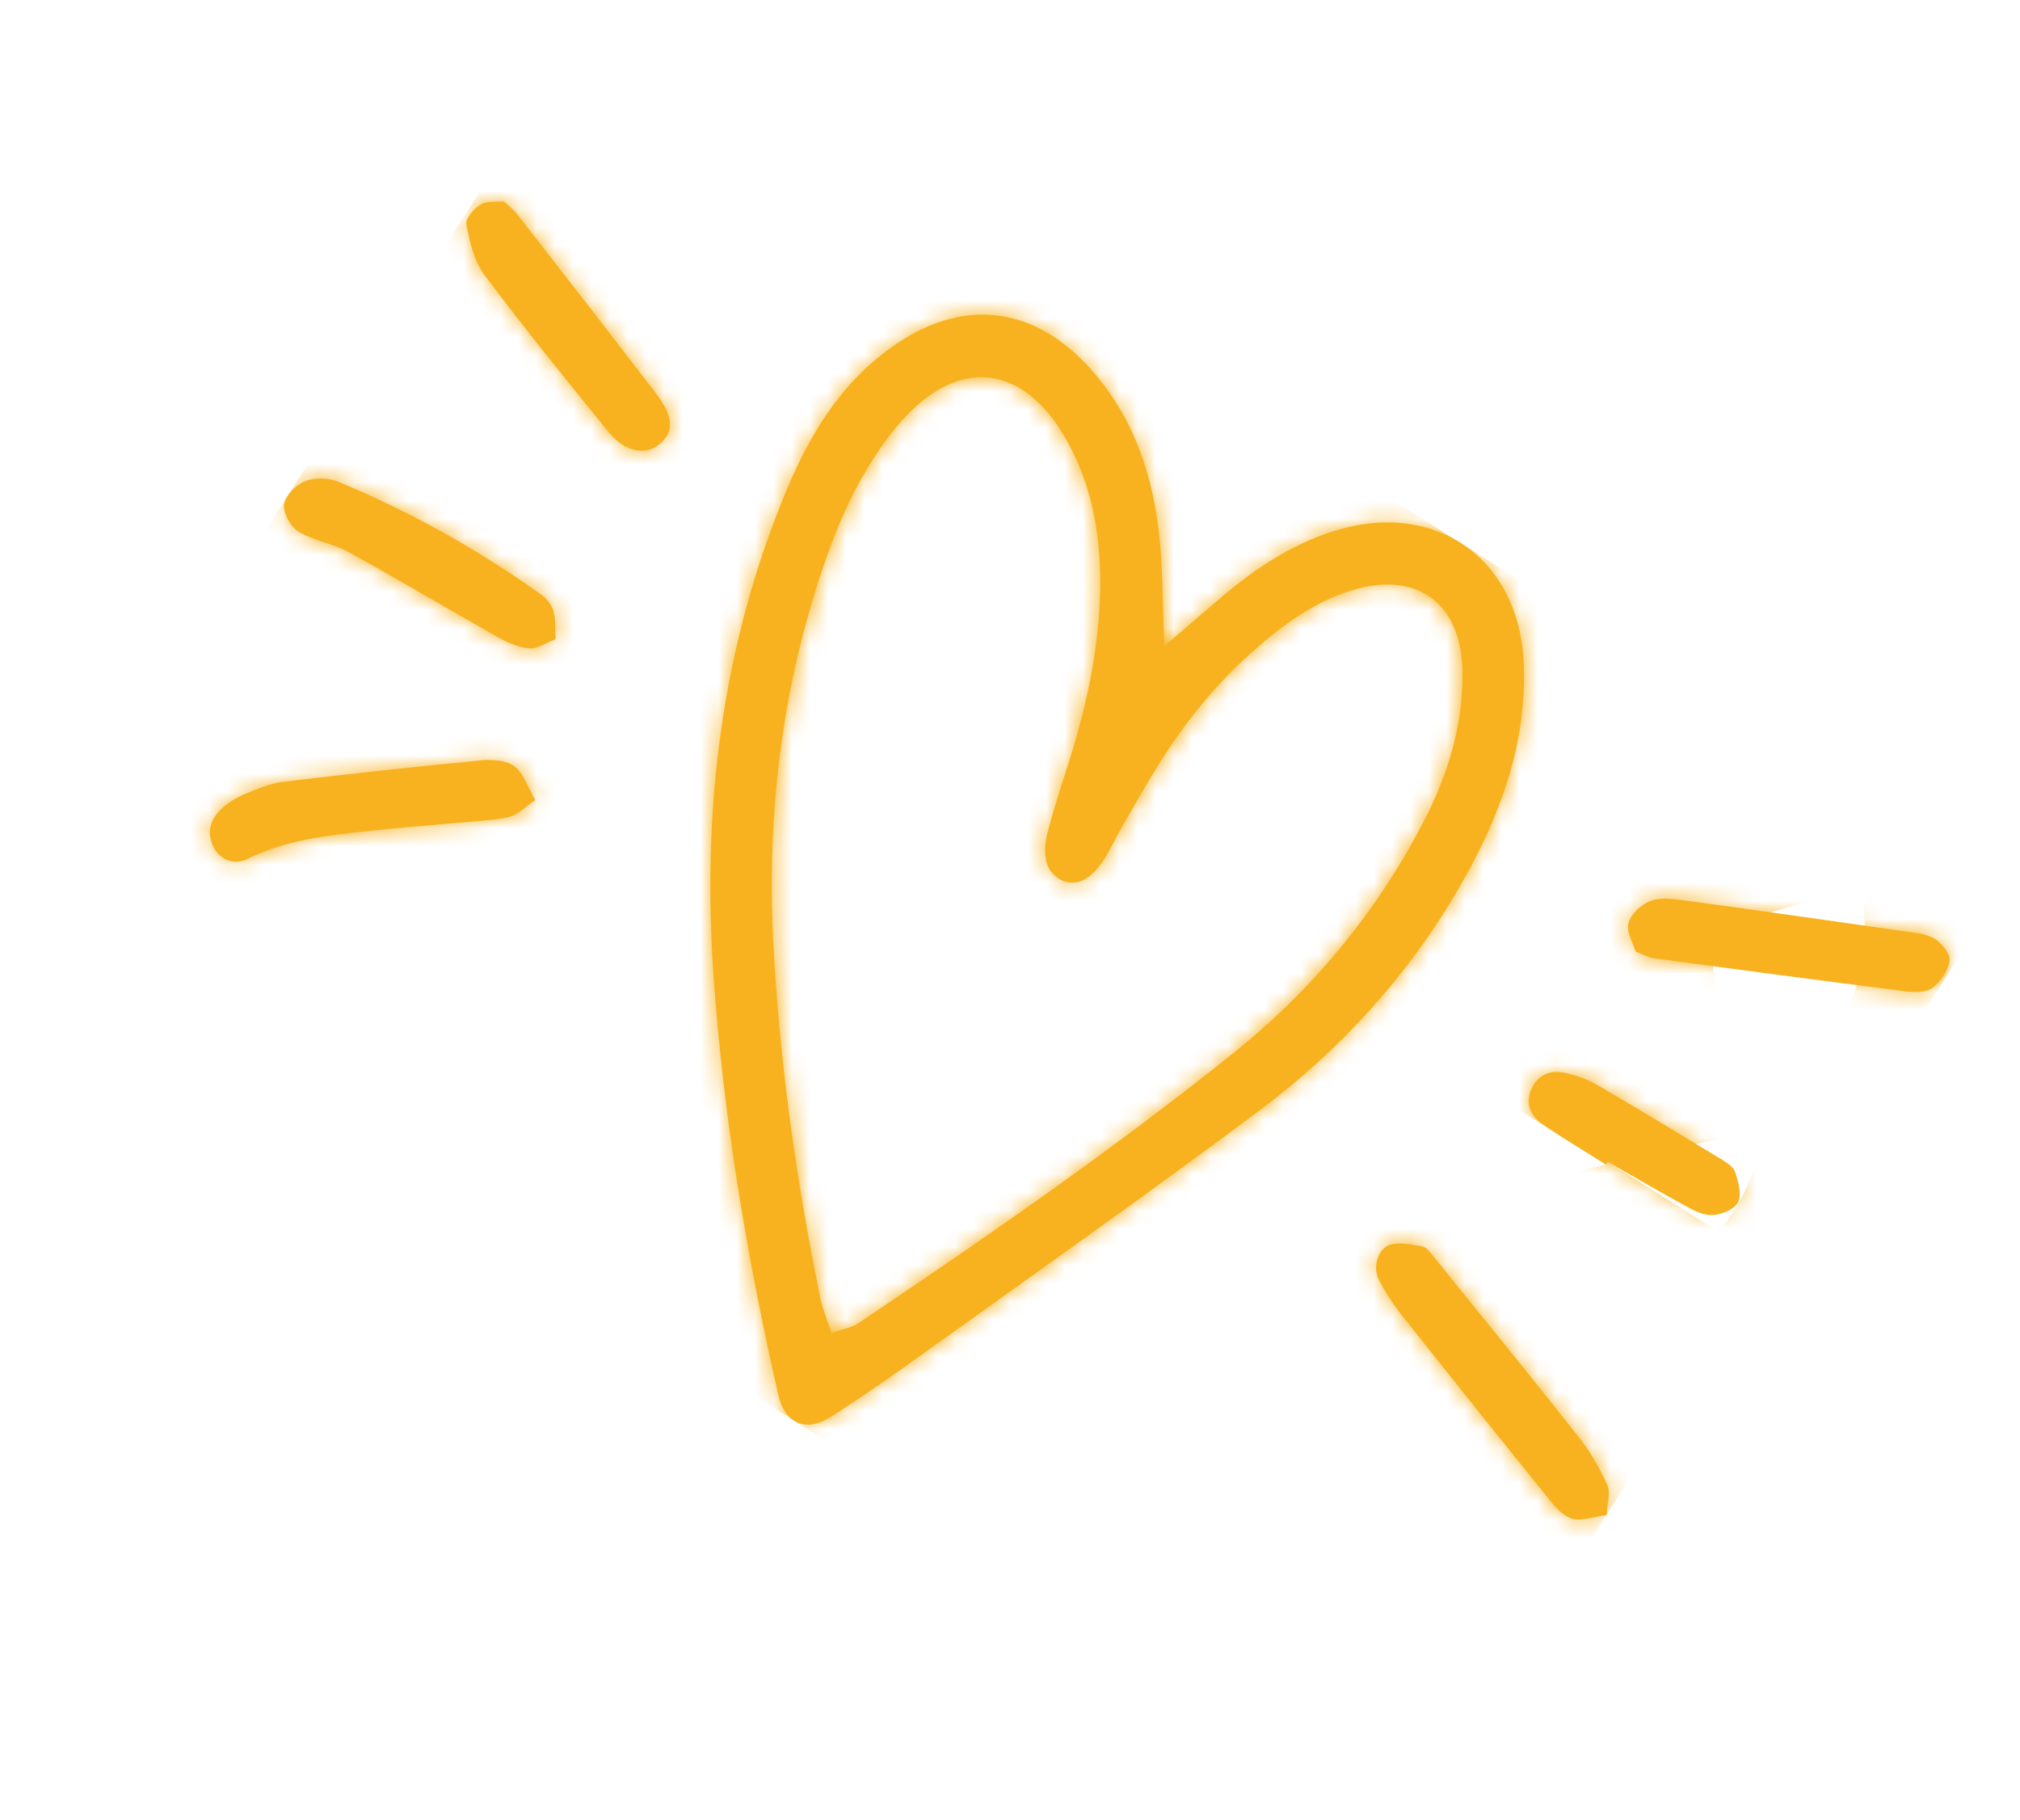 <svg width="111" height="100" viewBox="0 0 111 100" fill="none" xmlns="http://www.w3.org/2000/svg">
<g clip-path="url(#clip0_528_191)">
<mask id="path-1-inside-1_528_191" fill="white">
<path d="M63.97 35.508C65.259 34.401 66.171 33.609 67.092 32.828C68.928 31.268 70.911 29.945 73.226 29.198C78.818 27.395 83.534 30.652 83.737 36.541C83.893 40.959 82.383 44.959 80.218 48.705C77.416 53.555 73.696 57.65 69.227 60.995C63.287 65.44 57.221 69.71 51.195 74.036C49.356 75.354 47.509 76.668 45.594 77.875C44.258 78.719 43.115 78.168 42.767 76.639C41.029 69.001 39.736 61.296 39.201 53.485C38.58 44.433 39.652 35.63 43.103 27.211C44.257 24.396 45.722 21.778 48.097 19.771C52.477 16.066 57.078 16.505 60.585 21.058C62.83 23.974 63.644 27.392 63.826 30.986C63.895 32.338 63.918 33.688 63.973 35.504L63.97 35.508ZM45.694 73.231C46.288 73.02 46.802 72.945 47.187 72.683C54.194 67.975 61.128 63.169 67.726 57.894C72.118 54.382 75.625 50.148 78.216 45.165C79.569 42.562 80.418 39.788 80.359 36.831C80.281 33.063 77.78 31.326 74.212 32.453C72.12 33.117 70.4 34.399 68.796 35.829C66.714 37.685 64.986 39.846 63.531 42.221C62.874 43.296 62.251 44.386 61.624 45.481C61.311 46.028 61.047 46.6 60.718 47.138C59.996 48.326 59.111 48.752 58.306 48.345C57.512 47.945 57.219 47.042 57.579 45.673C57.964 44.214 58.453 42.783 58.897 41.34C59.785 38.437 60.389 35.483 60.453 32.433C60.506 29.748 60.115 27.14 58.893 24.709C56.442 19.833 52.505 19.386 49.123 23.626C47.46 25.709 46.307 28.089 45.425 30.601C43.008 37.465 42.118 44.553 42.496 51.813C42.836 58.379 43.763 64.879 45.082 71.329C45.207 71.929 45.455 72.505 45.696 73.237L45.694 73.231Z"/>
</mask>
<path d="M63.97 35.508C65.259 34.401 66.171 33.609 67.092 32.828C68.928 31.268 70.911 29.945 73.226 29.198C78.818 27.395 83.534 30.652 83.737 36.541C83.893 40.959 82.383 44.959 80.218 48.705C77.416 53.555 73.696 57.65 69.227 60.995C63.287 65.44 57.221 69.71 51.195 74.036C49.356 75.354 47.509 76.668 45.594 77.875C44.258 78.719 43.115 78.168 42.767 76.639C41.029 69.001 39.736 61.296 39.201 53.485C38.58 44.433 39.652 35.63 43.103 27.211C44.257 24.396 45.722 21.778 48.097 19.771C52.477 16.066 57.078 16.505 60.585 21.058C62.83 23.974 63.644 27.392 63.826 30.986C63.895 32.338 63.918 33.688 63.973 35.504L63.97 35.508ZM45.694 73.231C46.288 73.02 46.802 72.945 47.187 72.683C54.194 67.975 61.128 63.169 67.726 57.894C72.118 54.382 75.625 50.148 78.216 45.165C79.569 42.562 80.418 39.788 80.359 36.831C80.281 33.063 77.78 31.326 74.212 32.453C72.12 33.117 70.4 34.399 68.796 35.829C66.714 37.685 64.986 39.846 63.531 42.221C62.874 43.296 62.251 44.386 61.624 45.481C61.311 46.028 61.047 46.6 60.718 47.138C59.996 48.326 59.111 48.752 58.306 48.345C57.512 47.945 57.219 47.042 57.579 45.673C57.964 44.214 58.453 42.783 58.897 41.34C59.785 38.437 60.389 35.483 60.453 32.433C60.506 29.748 60.115 27.14 58.893 24.709C56.442 19.833 52.505 19.386 49.123 23.626C47.46 25.709 46.307 28.089 45.425 30.601C43.008 37.465 42.118 44.553 42.496 51.813C42.836 58.379 43.763 64.879 45.082 71.329C45.207 71.929 45.455 72.505 45.696 73.237L45.694 73.231Z" fill="#F8B21F"/>
<path d="M63.97 35.508L52.975 28.572L72.445 45.366L63.97 35.508ZM67.092 32.828L75.496 42.747L75.502 42.742L75.508 42.736L67.092 32.828ZM73.226 29.198L69.238 16.825L69.235 16.826L73.226 29.198ZM83.737 36.541L70.745 36.99L70.745 37L83.737 36.541ZM80.218 48.705L68.963 42.2L68.962 42.201L80.218 48.705ZM69.227 60.995L77.015 71.404L77.017 71.402L69.227 60.995ZM51.195 74.036L58.768 84.603L58.777 84.596L51.195 74.036ZM45.594 77.875L38.659 66.88L38.656 66.882L45.594 77.875ZM42.767 76.639L30.09 79.522L30.093 79.532L42.767 76.639ZM39.201 53.485L52.171 52.597L52.171 52.595L39.201 53.485ZM43.103 27.211L31.075 22.28L31.075 22.28L43.103 27.211ZM48.097 19.771L56.486 29.702L56.493 29.696L48.097 19.771ZM60.585 21.058L70.886 13.128L70.884 13.125L60.585 21.058ZM63.826 30.986L50.843 31.645L50.843 31.649L63.826 30.986ZM63.973 35.504L74.968 42.44L77.087 39.082L76.967 35.112L63.973 35.504ZM45.694 73.231L41.35 60.978L30.423 64.852L33.026 76.15L45.694 73.231ZM47.187 72.683L39.937 61.892L39.904 61.915L39.871 61.937L47.187 72.683ZM67.726 57.894L75.844 68.048L75.844 68.047L67.726 57.894ZM78.216 45.165L89.75 51.163L89.751 51.16L78.216 45.165ZM80.359 36.831L93.357 36.573L93.357 36.561L80.359 36.831ZM74.212 32.453L70.297 20.056L70.287 20.06L70.276 20.063L74.212 32.453ZM68.796 35.829L60.147 26.124L60.145 26.125L68.796 35.829ZM63.531 42.221L52.447 35.428L52.442 35.436L52.437 35.443L63.531 42.221ZM60.718 47.138L49.625 40.361L49.618 40.371L49.612 40.382L60.718 47.138ZM58.306 48.345L64.169 36.742L64.16 36.738L64.152 36.733L58.306 48.345ZM57.579 45.673L45.008 42.36L45.006 42.37L57.579 45.673ZM58.897 41.34L71.322 45.163L71.326 45.153L71.329 45.142L58.897 41.34ZM60.453 32.433L73.45 32.706L73.45 32.698L73.451 32.691L60.453 32.433ZM58.893 24.709L47.278 30.547L47.278 30.549L58.893 24.709ZM49.123 23.626L59.284 31.735L59.285 31.733L49.123 23.626ZM45.425 30.601L57.687 34.918L57.69 34.911L45.425 30.601ZM42.496 51.813L55.479 51.142L55.479 51.137L42.496 51.813ZM45.082 71.329L32.346 73.933L32.351 73.958L32.356 73.983L45.082 71.329ZM45.696 73.237L33.347 77.299L58.364 70.318L45.696 73.237ZM63.97 35.508L72.445 45.366C73.794 44.206 74.621 43.488 75.496 42.747L67.092 32.828L58.688 22.91C57.72 23.73 56.723 24.595 55.496 25.65L63.97 35.508ZM67.092 32.828L75.508 42.736C76.637 41.777 77.129 41.598 77.218 41.57L73.226 29.198L69.235 16.826C64.693 18.291 61.219 20.76 58.676 22.92L67.092 32.828ZM73.226 29.198L77.214 41.571C76.753 41.719 74.992 41.989 73.075 40.654C71.138 39.306 70.763 37.519 70.745 36.99L83.737 36.541L96.729 36.093C96.508 29.674 93.673 23.314 87.93 19.316C82.206 15.331 75.291 14.873 69.238 16.825L73.226 29.198ZM83.737 36.541L70.745 37C70.782 38.051 70.475 39.583 68.963 42.2L80.218 48.705L91.474 55.21C94.291 50.334 97.004 43.867 96.729 36.083L83.737 36.541ZM80.218 48.705L68.962 42.201C67.088 45.445 64.578 48.236 61.436 50.588L69.227 60.995L77.017 71.402C82.814 67.063 87.744 61.664 91.474 55.209L80.218 48.705ZM69.227 60.995L61.438 50.587C55.635 54.929 49.771 59.055 43.614 63.476L51.195 74.036L58.777 84.596C64.672 80.364 70.939 75.951 77.015 71.404L69.227 60.995ZM51.195 74.036L43.622 63.47C41.769 64.798 40.208 65.903 38.659 66.88L45.594 77.875L52.53 88.871C54.809 87.433 56.943 85.911 58.768 84.603L51.195 74.036ZM45.594 77.875L38.656 66.882C40.392 65.786 44.456 64.182 49.145 66.292C53.607 68.3 55.062 72.087 55.441 73.746L42.767 76.639L30.093 79.532C30.82 82.72 33.021 87.547 38.475 90.002C44.157 92.559 49.46 90.808 52.533 88.869L45.594 77.875ZM42.767 76.639L55.443 73.757C53.813 66.59 52.648 59.571 52.171 52.597L39.201 53.485L26.231 54.373C26.823 63.021 28.246 71.411 30.09 79.522L42.767 76.639ZM39.201 53.485L52.171 52.595C51.661 45.171 52.562 38.412 55.132 32.142L43.103 27.211L31.075 22.28C26.743 32.848 25.499 43.695 26.232 54.374L39.201 53.485ZM43.103 27.211L55.132 32.142C55.935 30.183 56.41 29.767 56.486 29.702L48.097 19.771L39.708 9.84C35.034 13.789 32.579 18.61 31.075 22.28L43.103 27.211ZM48.097 19.771L56.493 29.696C56.823 29.417 55.688 30.487 53.361 30.252C51.004 30.014 50.065 28.703 50.286 28.991L60.585 21.058L70.884 13.125C67.599 8.86 62.606 5.053 55.976 4.383C49.377 3.717 43.752 6.419 39.701 9.846L48.097 19.771ZM60.585 21.058L50.284 28.988C50.33 29.048 50.736 29.533 50.843 31.645L63.826 30.986L76.81 30.327C76.552 25.251 75.33 18.901 70.886 13.128L60.585 21.058ZM63.826 30.986L50.843 31.649C50.903 32.822 50.917 33.849 50.979 35.896L63.973 35.504L76.967 35.112C76.919 33.526 76.888 31.854 76.809 30.323L63.826 30.986ZM63.973 35.504L52.978 28.568L52.975 28.572L63.97 35.508L74.965 42.444L74.968 42.44L63.973 35.504ZM45.694 73.231L50.038 85.484C49.869 85.543 49.76 85.575 49.811 85.559C49.86 85.545 49.858 85.546 49.978 85.51C50.062 85.486 50.207 85.443 50.372 85.392C50.894 85.23 52.65 84.691 54.503 83.429L47.187 72.683L39.871 61.937C40.647 61.409 41.34 61.076 41.811 60.876C42.263 60.685 42.602 60.58 42.666 60.56C42.705 60.548 42.721 60.544 42.674 60.557C42.662 60.561 42.525 60.601 42.436 60.627C42.213 60.693 41.817 60.812 41.35 60.978L45.694 73.231ZM47.187 72.683L54.437 83.473C61.516 78.717 68.813 73.669 75.844 68.048L67.726 57.894L59.608 47.74C53.444 52.668 46.871 57.233 39.937 61.892L47.187 72.683ZM67.726 57.894L75.844 68.047C81.624 63.426 86.306 57.785 89.75 51.163L78.216 45.165L66.683 39.167C64.944 42.511 62.611 45.339 59.607 47.741L67.726 57.894ZM78.216 45.165L89.751 51.16C91.814 47.192 93.47 42.262 93.357 36.573L80.359 36.831L67.362 37.089C67.367 37.314 67.325 37.931 66.681 39.171L78.216 45.165ZM80.359 36.831L93.357 36.561C93.261 31.968 91.558 26.052 86.1 22.192C80.684 18.362 74.593 18.7 70.297 20.056L74.212 32.453L78.127 44.849C77.4 45.079 74.343 45.722 71.089 43.421C67.793 41.09 67.379 37.926 67.362 37.101L80.359 36.831ZM74.212 32.453L70.276 20.063C65.565 21.56 62.202 24.293 60.147 26.124L68.796 35.829L77.445 45.534C77.989 45.049 78.284 44.834 78.427 44.74C78.544 44.664 78.437 44.751 78.148 44.843L74.212 32.453ZM68.796 35.829L60.145 26.125C56.977 28.95 54.464 32.137 52.447 35.428L63.531 42.221L74.615 49.013C75.509 47.555 76.45 46.421 77.447 45.533L68.796 35.829ZM63.531 42.221L52.437 35.443C51.666 36.705 50.95 37.96 50.34 39.025L61.624 45.481L72.908 51.936C73.551 50.813 74.082 49.886 74.625 48.998L63.531 42.221ZM61.624 45.481L50.34 39.025C50.172 39.32 50.028 39.586 49.92 39.789C49.824 39.969 49.711 40.186 49.667 40.27C49.53 40.531 49.55 40.483 49.625 40.361L60.718 47.138L71.812 53.915C72.215 53.256 72.531 52.653 72.687 52.356C72.789 52.161 72.822 52.099 72.874 52.001C72.913 51.926 72.92 51.915 72.908 51.936L61.624 45.481ZM60.718 47.138L49.612 40.382C49.999 39.746 51.214 37.957 53.775 36.689C56.851 35.166 60.742 35.011 64.169 36.742L58.306 48.345L52.443 59.948C56.674 62.086 61.411 61.921 65.311 59.99C68.696 58.314 70.715 55.718 71.825 53.894L60.718 47.138ZM58.306 48.345L64.152 36.733C67.048 38.192 69.156 40.81 70.011 43.805C70.74 46.36 70.325 48.318 70.152 48.977L57.579 45.673L45.006 42.37C44.473 44.398 44.025 47.491 45.009 50.941C46.119 54.828 48.77 58.099 52.46 59.956L58.306 48.345ZM57.579 45.673L70.15 48.987C70.447 47.857 70.715 47.138 71.322 45.163L58.897 41.34L46.472 37.517C46.192 38.429 45.48 40.571 45.008 42.36L57.579 45.673ZM58.897 41.34L71.329 45.142C72.45 41.477 73.354 37.295 73.45 32.706L60.453 32.433L47.456 32.16C47.424 33.67 47.12 35.398 46.466 37.538L58.897 41.34ZM60.453 32.433L73.451 32.691C73.532 28.588 72.95 23.727 70.508 18.869L58.893 24.709L47.278 30.549C47.28 30.552 47.481 30.909 47.456 32.175L60.453 32.433ZM58.893 24.709L70.508 18.871C68.312 14.502 63.718 8.713 55.799 7.829C47.812 6.938 42.047 11.65 38.961 15.518L49.123 23.626L59.285 31.733C59.581 31.362 57.476 34.178 52.915 33.669C48.424 33.167 47.023 30.04 47.278 30.547L58.893 24.709ZM49.123 23.626L38.962 15.517C36.114 19.085 34.354 22.894 33.16 26.292L45.425 30.601L57.69 34.911C58.261 33.284 58.806 32.334 59.284 31.735L49.123 23.626ZM45.425 30.601L33.162 26.284C30.13 34.898 29.056 43.698 29.514 52.49L42.496 51.813L55.479 51.137C55.18 45.408 55.886 40.033 57.687 34.918L45.425 30.601ZM42.496 51.813L29.514 52.485C29.893 59.825 30.924 66.981 32.346 73.933L45.082 71.329L57.819 68.724C56.602 62.777 55.778 56.933 55.479 51.142L42.496 51.813ZM45.082 71.329L32.356 73.983C32.59 75.106 32.9 76.023 33.062 76.49C33.137 76.705 33.234 76.976 33.264 77.061C33.312 77.195 33.333 77.258 33.347 77.299L45.696 73.237L58.045 69.175C57.938 68.85 57.838 68.566 57.767 68.367C57.75 68.317 57.733 68.269 57.718 68.228C57.702 68.184 57.69 68.15 57.678 68.116C57.654 68.047 57.639 68.006 57.629 67.977C57.608 67.915 57.626 67.964 57.658 68.072C57.692 68.186 57.75 68.395 57.808 68.674L45.082 71.329ZM45.696 73.237L58.364 70.318L58.362 70.312L45.694 73.231L33.026 76.15L33.028 76.156L45.696 73.237Z" fill="#F8B21F" mask="url(#path-1-inside-1_528_191)"/>
<mask id="path-3-inside-2_528_191" fill="white">
<path d="M88.291 83.23C87.603 83.328 86.999 83.553 86.458 83.451C86.023 83.368 85.584 82.942 85.28 82.565C82.5 79.129 79.737 75.674 76.992 72.208C76.526 71.621 76.112 70.977 75.771 70.31C75.415 69.617 75.707 68.594 76.392 68.383C76.922 68.222 77.571 68.376 78.151 68.476C78.359 68.511 78.562 68.767 78.714 68.959C81.417 72.297 84.131 75.626 86.793 79.003C87.413 79.787 87.916 80.69 88.329 81.599C88.508 81.994 88.322 82.553 88.293 83.236L88.291 83.23Z"/>
</mask>
<path d="M88.291 83.23C87.603 83.328 86.999 83.553 86.458 83.451C86.023 83.368 85.584 82.942 85.28 82.565C82.5 79.129 79.737 75.674 76.992 72.208C76.526 71.621 76.112 70.977 75.771 70.31C75.415 69.617 75.707 68.594 76.392 68.383C76.922 68.222 77.571 68.376 78.151 68.476C78.359 68.511 78.562 68.767 78.714 68.959C81.417 72.297 84.131 75.626 86.793 79.003C87.413 79.787 87.916 80.69 88.329 81.599C88.508 81.994 88.322 82.553 88.293 83.236L88.291 83.23Z" fill="#F8B21F"/>
<path d="M88.291 83.23L100.961 80.316L98.286 68.686L86.47 70.358L88.291 83.23ZM86.458 83.451L84.019 96.22L84.034 96.223L84.048 96.226L86.458 83.451ZM85.28 82.565L95.415 74.423L95.4 74.404L95.385 74.385L85.28 82.565ZM76.992 72.208L87.183 64.136L87.176 64.128L87.17 64.12L76.992 72.208ZM75.771 70.31L87.35 64.399L87.341 64.382L87.332 64.365L75.771 70.31ZM76.392 68.383L72.628 55.94L72.596 55.949L72.563 55.959L76.392 68.383ZM78.151 68.476L75.942 81.287L75.952 81.289L75.963 81.291L78.151 68.476ZM78.714 68.959L68.534 77.043L68.572 77.092L68.611 77.14L78.714 68.959ZM86.793 79.003L76.585 87.052L76.592 87.062L86.793 79.003ZM88.329 81.599L76.491 86.972L76.493 86.976L88.329 81.599ZM88.293 83.236L75.624 86.15L101.281 83.792L88.293 83.236ZM86.47 70.358C85.891 70.44 85.409 70.538 85.173 70.586C85.111 70.599 85.053 70.611 85.014 70.619C84.969 70.629 84.946 70.633 84.925 70.638C84.883 70.647 84.913 70.64 84.975 70.629C85.077 70.61 85.514 70.531 86.123 70.495C86.754 70.459 87.715 70.459 88.868 70.677L84.048 96.226C86.767 96.739 89.007 96.323 89.664 96.202C89.878 96.163 90.063 96.125 90.177 96.102C90.483 96.039 90.192 96.098 90.408 96.054C90.496 96.036 90.348 96.069 90.113 96.102L86.47 70.358ZM88.897 70.682C91.682 71.214 93.436 72.556 94.013 73.026C94.743 73.618 95.197 74.151 95.415 74.423L75.146 90.707C75.667 91.355 76.493 92.291 77.626 93.211C78.608 94.008 80.798 95.605 84.019 96.22L88.897 70.682ZM95.385 74.385C92.637 70.991 89.904 67.572 87.183 64.136L66.801 80.279C69.571 83.776 72.362 87.268 75.176 90.744L95.385 74.385ZM87.17 64.12C87.211 64.172 87.243 64.218 87.269 64.258C87.295 64.298 87.322 64.344 87.35 64.399L64.193 76.221C64.924 77.654 65.806 79.028 66.814 80.296L87.17 64.12ZM87.332 64.365C88.928 67.468 88.851 70.614 88.111 73.007C87.402 75.299 85.244 79.258 80.221 80.806L72.563 55.959C66.855 57.719 64.209 62.295 63.272 65.324C62.303 68.455 62.258 72.46 64.21 76.255L87.332 64.365ZM80.157 80.826C78.031 81.469 76.345 81.307 75.926 81.264C75.648 81.235 75.469 81.203 75.498 81.208C75.509 81.21 75.531 81.213 75.612 81.228C75.676 81.24 75.805 81.263 75.942 81.287L80.36 55.665C80.652 55.715 79.471 55.491 78.579 55.4C77.559 55.295 75.284 55.136 72.628 55.94L80.157 80.826ZM75.963 81.291C73.845 80.929 72.285 80.112 71.369 79.534C70.438 78.947 69.787 78.361 69.432 78.019C68.799 77.409 68.358 76.822 68.534 77.043L88.895 60.875C88.874 60.849 88.705 60.634 88.503 60.396C88.297 60.154 87.944 59.751 87.475 59.299C86.925 58.769 84.447 56.363 80.339 55.661L75.963 81.291ZM68.611 77.14C71.352 80.525 73.99 83.761 76.585 87.052L97.001 70.953C94.272 67.492 91.482 64.07 88.818 60.779L68.611 77.14ZM76.592 87.062C76.527 86.978 76.48 86.913 76.452 86.87C76.423 86.828 76.408 86.802 76.406 86.798C76.403 86.794 76.411 86.806 76.426 86.837C76.442 86.867 76.463 86.912 76.491 86.972L100.166 76.227C99.473 74.7 98.463 72.804 96.994 70.944L76.592 87.062ZM76.493 86.976C75.704 85.239 75.488 83.694 75.428 82.73C75.371 81.816 75.441 81.137 75.455 81.003C75.464 80.911 75.472 80.856 75.466 80.903C75.462 80.931 75.461 80.941 75.453 80.999C75.448 81.045 75.439 81.11 75.43 81.183C75.396 81.467 75.333 82.014 75.305 82.68L101.281 83.792C101.267 84.116 101.238 84.338 101.242 84.312C101.247 84.266 101.244 84.294 101.263 84.142C101.276 84.043 101.3 83.846 101.323 83.616C101.364 83.208 101.449 82.273 101.378 81.121C101.303 79.92 101.043 78.157 100.164 76.222L76.493 86.976ZM100.962 80.322L100.961 80.316L75.622 86.144L75.624 86.15L100.962 80.322Z" fill="#F8B21F" mask="url(#path-3-inside-2_528_191)"/>
<mask id="path-5-inside-3_528_191" fill="white">
<path d="M89.88 52.279C89.755 51.849 89.36 51.217 89.484 50.715C89.6 50.225 90.182 49.693 90.685 49.499C91.23 49.29 91.927 49.384 92.545 49.465C96.683 50.028 100.816 50.614 104.954 51.208C105.446 51.279 106 51.352 106.383 51.62C106.751 51.879 107.192 52.445 107.134 52.801C107.047 53.337 106.649 53.926 106.206 54.264C105.859 54.524 105.231 54.526 104.748 54.467C100.104 53.883 95.464 53.259 90.822 52.639C90.581 52.604 90.356 52.468 89.888 52.284L89.88 52.279Z"/>
</mask>
<path d="M89.88 52.279C89.755 51.849 89.36 51.217 89.484 50.715C89.6 50.225 90.182 49.693 90.685 49.499C91.23 49.29 91.927 49.384 92.545 49.465C96.683 50.028 100.816 50.614 104.954 51.208C105.446 51.279 106 51.352 106.383 51.62C106.751 51.879 107.192 52.445 107.134 52.801C107.047 53.337 106.649 53.926 106.206 54.264C105.859 54.524 105.231 54.526 104.748 54.467C100.104 53.883 95.464 53.259 90.822 52.639C90.581 52.604 90.356 52.468 89.888 52.284L89.88 52.279Z" fill="#F8B21F"/>
<path d="M89.88 52.279L77.399 55.916L78.777 60.645L82.944 63.274L89.88 52.279ZM89.484 50.715L102.106 53.824L102.12 53.771L102.132 53.717L89.484 50.715ZM90.685 49.499L86.02 37.365L86.014 37.367L90.685 49.499ZM92.545 49.465L94.296 36.584L94.271 36.58L94.247 36.577L92.545 49.465ZM104.954 51.208L106.805 38.341L106.803 38.34L104.954 51.208ZM106.383 51.62L113.861 40.986L113.851 40.979L113.84 40.972L106.383 51.62ZM107.134 52.801L94.307 50.687L94.302 50.712L94.299 50.737L107.134 52.801ZM106.206 54.264L114.013 64.658L114.046 64.634L114.078 64.609L106.206 54.264ZM104.748 54.467L103.127 67.365L103.14 67.367L103.154 67.369L104.748 54.467ZM90.822 52.639L88.96 65.505L89.03 65.515L89.1 65.525L90.822 52.639ZM89.888 52.284L82.952 63.279L83.993 63.936L85.14 64.386L89.888 52.284ZM102.361 48.642C102.105 47.764 101.791 47.028 101.763 46.961C101.644 46.671 101.74 46.898 101.819 47.118C101.91 47.369 102.159 48.087 102.317 49.081C102.475 50.084 102.609 51.786 102.106 53.824L76.861 47.606C76.297 49.895 76.434 51.864 76.635 53.14C76.836 54.408 77.169 55.404 77.358 55.93C77.461 56.217 77.556 56.455 77.618 56.607C77.649 56.684 77.677 56.752 77.695 56.797C77.727 56.873 77.716 56.845 77.733 56.886C77.81 57.074 77.592 56.578 77.399 55.916L102.361 48.642ZM102.132 53.717C101.401 56.799 99.719 58.614 99.038 59.281C98.214 60.088 97.023 60.989 95.356 61.631L86.014 37.367C83.844 38.203 82.111 39.466 80.841 40.711C79.714 41.815 77.683 44.141 76.835 47.713L102.132 53.717ZM95.349 61.634C93.385 62.389 91.784 62.381 91.284 62.37C90.775 62.358 90.391 62.294 90.843 62.353L94.247 36.577C94.081 36.555 93.038 36.404 91.891 36.377C90.752 36.35 88.529 36.401 86.02 37.365L95.349 61.634ZM90.795 62.347C94.885 62.903 98.98 63.483 103.105 64.076L106.803 38.34C102.651 37.744 98.481 37.152 94.296 36.584L90.795 62.347ZM103.104 64.076C103.545 64.139 103.115 64.089 102.621 63.968C102.12 63.846 100.603 63.444 98.926 62.269L113.84 40.972C111.78 39.529 109.795 38.956 108.798 38.712C107.808 38.47 106.855 38.348 106.805 38.341L103.104 64.076ZM98.905 62.254C97.701 61.408 96.831 60.455 96.181 59.503C95.828 58.986 95.302 58.122 94.872 56.935C94.485 55.868 93.828 53.594 94.307 50.687L119.961 54.915C120.469 51.831 119.779 49.352 119.314 48.07C118.806 46.669 118.158 45.581 117.656 44.845C116.707 43.456 115.432 42.091 113.861 40.986L98.905 62.254ZM94.299 50.737C94.612 48.787 95.347 47.383 95.886 46.549C96.451 45.676 97.237 44.753 98.333 43.919L114.078 64.609C116.65 62.652 119.256 59.297 119.969 54.866L94.299 50.737ZM98.398 43.87C99.788 42.825 101.12 42.286 102.033 42.002C102.961 41.713 103.739 41.598 104.255 41.548C105.243 41.45 105.98 41.52 106.343 41.565L103.154 67.369C103.999 67.473 105.291 67.571 106.801 67.423C108.04 67.301 111.064 66.874 114.013 64.658L98.398 43.87ZM106.37 41.568C101.787 40.992 97.205 40.376 92.543 39.753L89.1 65.525C93.723 66.142 98.421 66.774 103.127 67.365L106.37 41.568ZM92.683 39.773C93.545 39.898 94.241 40.093 94.719 40.251C95.158 40.396 95.474 40.531 95.518 40.55C95.549 40.563 95.566 40.571 95.527 40.554C95.505 40.544 95.428 40.511 95.353 40.478C95.183 40.404 94.936 40.3 94.636 40.182L85.14 64.386C85.073 64.36 85.031 64.341 85.042 64.346C85.057 64.353 85.066 64.356 85.124 64.382C85.166 64.4 85.258 64.44 85.363 64.485C85.651 64.607 87.073 65.232 88.96 65.505L92.683 39.773ZM96.824 41.289L96.816 41.284L82.944 63.274L82.952 63.279L96.824 41.289Z" fill="#F8B21F" mask="url(#path-5-inside-3_528_191)"/>
<mask id="path-7-inside-4_528_191" fill="white">
<path d="M29.419 43.957C28.818 44.365 28.455 44.754 28.023 44.869C27.303 45.059 26.534 45.079 25.787 45.151C23.907 45.326 22.023 45.457 20.151 45.664C17.904 45.912 15.659 46.155 13.585 47.192C12.8 47.586 12.004 47.158 11.696 46.464C11.339 45.653 11.6 44.977 12.181 44.429C12.539 44.091 12.987 43.815 13.442 43.629C14.133 43.341 14.852 43.034 15.586 42.949C19.202 42.512 22.827 42.118 26.454 41.773C27.054 41.715 27.826 41.766 28.266 42.097C28.77 42.479 28.996 43.233 29.419 43.957Z"/>
</mask>
<path d="M29.419 43.957C28.818 44.365 28.455 44.754 28.023 44.869C27.303 45.059 26.534 45.079 25.787 45.151C23.907 45.326 22.023 45.457 20.151 45.664C17.904 45.912 15.659 46.155 13.585 47.192C12.8 47.586 12.004 47.158 11.696 46.464C11.339 45.653 11.6 44.977 12.181 44.429C12.539 44.091 12.987 43.815 13.442 43.629C14.133 43.341 14.852 43.034 15.586 42.949C19.202 42.512 22.827 42.118 26.454 41.773C27.054 41.715 27.826 41.766 28.266 42.097C28.77 42.479 28.996 43.233 29.419 43.957Z" fill="#F8B21F"/>
<path d="M29.419 43.957L36.727 54.708L46.763 47.886L40.647 37.406L29.419 43.957ZM28.023 44.869L31.332 57.441L31.358 57.434L31.385 57.427L28.023 44.869ZM25.787 45.151L26.998 58.094L27.009 58.093L27.021 58.092L25.787 45.151ZM20.151 45.664L21.575 58.586L21.578 58.585L20.151 45.664ZM13.585 47.192L7.773 35.564L7.764 35.568L7.755 35.573L13.585 47.192ZM11.696 46.464L-0.2 51.706L-0.195 51.717L-0.19 51.729L11.696 46.464ZM12.181 44.429L21.097 53.891L21.106 53.881L12.181 44.429ZM13.442 43.629L18.365 55.661L18.402 55.645L18.44 55.63L13.442 43.629ZM15.586 42.949L17.076 55.864L17.111 55.859L17.147 55.855L15.586 42.949ZM26.454 41.773L27.685 54.715L27.696 54.714L27.706 54.713L26.454 41.773ZM28.266 42.097L36.115 31.734L36.096 31.72L36.077 31.706L28.266 42.097ZM22.11 33.206C21.676 33.501 21.326 33.765 21.119 33.923C21.038 33.985 20.915 34.08 20.905 34.087C20.863 34.12 20.884 34.103 20.928 34.071C20.994 34.022 21.371 33.742 21.929 33.426C22.519 33.091 23.446 32.637 24.661 32.312L31.385 57.427C34.11 56.698 35.964 55.289 36.387 54.975C36.541 54.861 36.675 54.759 36.749 54.703C36.855 54.621 36.853 54.622 36.897 54.588C36.94 54.556 36.861 54.617 36.727 54.708L22.11 33.206ZM24.714 32.297C25.026 32.216 25.27 32.171 25.416 32.147C25.491 32.135 25.547 32.128 25.579 32.124C25.612 32.12 25.626 32.118 25.617 32.119C25.608 32.12 25.583 32.123 25.532 32.127C25.48 32.131 25.419 32.136 25.326 32.144C25.245 32.15 25.122 32.16 25 32.17C24.873 32.18 24.721 32.193 24.554 32.209L27.021 58.092C27.08 58.086 27.151 58.08 27.375 58.063C27.556 58.048 27.872 58.024 28.213 57.989C28.886 57.922 30.023 57.786 31.332 57.441L24.714 32.297ZM24.577 32.207C23.172 32.338 20.679 32.527 18.723 32.743L21.578 58.585C23.368 58.388 24.643 58.314 26.998 58.094L24.577 32.207ZM18.727 32.742C16.873 32.947 12.267 33.318 7.773 35.564L19.397 58.821C19.113 58.963 19.019 58.947 19.367 58.877C19.544 58.841 19.795 58.799 20.172 58.749C20.566 58.697 20.984 58.651 21.575 58.586L18.727 32.742ZM7.755 35.573C10.898 33.996 14.524 33.969 17.605 35.297C20.454 36.524 22.49 38.732 23.583 41.199L-0.19 51.729C2.472 57.737 10.636 63.216 19.415 58.812L7.755 35.573ZM23.593 41.221C24.496 43.272 24.899 45.967 24.122 48.794C23.407 51.394 21.985 53.053 21.096 53.891L3.266 34.968C1.796 36.353 -0.047 38.624 -0.948 41.902C-1.912 45.407 -1.46 48.846 -0.2 51.706L23.593 41.221ZM21.106 53.881C20.173 54.763 19.22 55.311 18.365 55.661L8.519 31.597C6.754 32.319 4.906 33.419 3.256 34.977L21.106 53.881ZM18.44 55.63C18.655 55.54 18.728 55.509 18.802 55.48C18.86 55.456 18.825 55.472 18.733 55.504C18.576 55.558 17.969 55.761 17.076 55.864L14.096 30.035C11.183 30.371 8.671 31.533 8.444 31.628L18.44 55.63ZM17.147 55.855C20.658 55.431 24.173 55.049 27.685 54.715L25.223 28.832C21.481 29.188 17.745 29.593 14.025 30.043L17.147 55.855ZM27.706 54.713C27.203 54.761 26.475 54.788 25.555 54.655C24.839 54.551 22.701 54.177 20.454 52.488L36.077 31.706C33.391 29.686 30.646 29.121 29.284 28.924C27.719 28.697 26.304 28.727 25.202 28.834L27.706 54.713ZM20.416 52.46C19.272 51.593 18.523 50.694 18.085 50.093C17.665 49.514 17.423 49.056 17.374 48.964C17.342 48.903 17.329 48.875 17.353 48.923C17.364 48.946 17.377 48.972 17.401 49.02C17.421 49.062 17.451 49.124 17.484 49.189C17.607 49.438 17.857 49.938 18.19 50.509L40.647 37.406C40.769 37.614 40.832 37.749 40.778 37.641C40.767 37.617 40.753 37.59 40.731 37.544C40.711 37.504 40.681 37.443 40.65 37.379C40.588 37.255 40.489 37.058 40.371 36.834C40.039 36.205 38.767 33.742 36.115 31.734L20.416 52.46Z" fill="#F8B21F" mask="url(#path-7-inside-4_528_191)"/>
<mask id="path-9-inside-5_528_191" fill="white">
<path d="M30.525 35.117C29.974 35.328 29.517 35.662 29.092 35.623C28.499 35.568 27.888 35.304 27.353 35.005C24.612 33.461 21.91 31.847 19.152 30.331C18.285 29.853 17.229 29.708 16.387 29.198C15.96 28.94 15.546 28.178 15.611 27.709C15.678 27.229 16.251 26.644 16.74 26.447C17.264 26.235 18.029 26.239 18.565 26.46C22.538 28.099 26.273 30.19 29.773 32.69C30.06 32.898 30.321 33.249 30.417 33.581C30.543 34.027 30.496 34.519 30.528 35.114L30.525 35.117Z"/>
</mask>
<path d="M30.525 35.117C29.974 35.328 29.517 35.662 29.092 35.623C28.499 35.568 27.888 35.304 27.353 35.005C24.612 33.461 21.91 31.847 19.152 30.331C18.285 29.853 17.229 29.708 16.387 29.198C15.96 28.94 15.546 28.178 15.611 27.709C15.678 27.229 16.251 26.644 16.74 26.447C17.264 26.235 18.029 26.239 18.565 26.46C22.538 28.099 26.273 30.19 29.773 32.69C30.06 32.898 30.321 33.249 30.417 33.581C30.543 34.027 30.496 34.519 30.528 35.114L30.525 35.117Z" fill="#F8B21F"/>
<path d="M30.525 35.117L35.17 47.259L39.212 45.713L41.52 42.053L30.525 35.117ZM29.092 35.623L30.296 22.678L30.287 22.677L29.092 35.623ZM27.353 35.005L20.976 46.333L20.984 46.337L20.991 46.341L27.353 35.005ZM19.152 30.331L12.877 41.716L12.888 41.722L19.152 30.331ZM16.387 29.198L9.65 40.316L9.653 40.318L16.387 29.198ZM15.611 27.709L28.486 29.507L28.488 29.496L15.611 27.709ZM16.74 26.447L21.599 38.505L21.6 38.504L16.74 26.447ZM18.565 26.46L23.523 14.443L23.522 14.442L18.565 26.46ZM29.773 32.69L37.393 22.158L37.362 22.135L37.33 22.113L29.773 32.69ZM30.417 33.581L42.93 30.055L42.917 30.009L42.904 29.964L30.417 33.581ZM30.528 35.114L41.523 42.05L43.733 38.547L43.509 34.411L30.528 35.114ZM30.525 35.117L25.881 22.976C25.261 23.212 24.765 23.446 24.551 23.548C24.177 23.726 24.403 23.619 24.489 23.581C24.65 23.51 25.266 23.238 26.136 23.011C27.043 22.774 28.5 22.511 30.296 22.678L29.092 35.623L27.887 48.566C29.897 48.754 31.57 48.464 32.699 48.169C33.792 47.884 34.637 47.523 35.034 47.346C35.253 47.249 35.437 47.162 35.536 47.115C35.771 47.003 35.573 47.096 35.707 47.033C35.746 47.014 35.514 47.128 35.17 47.259L30.525 35.117ZM29.092 35.623L30.287 22.677C31.441 22.784 32.297 23.057 32.766 23.233C33.252 23.416 33.578 23.591 33.715 23.668L27.353 35.005L20.991 46.341C22.117 46.973 24.616 48.264 27.896 48.567L29.092 35.623ZM27.353 35.005L33.73 23.676C31.542 22.444 28.085 20.407 25.416 18.939L19.152 30.331L12.888 41.722C15.734 43.287 17.682 44.479 20.976 46.333L27.353 35.005ZM19.152 30.331L25.426 18.945C24.493 18.431 23.657 18.086 23.081 17.868C22.547 17.666 22.017 17.492 21.881 17.447C21.636 17.365 21.73 17.392 21.896 17.459C22.09 17.537 22.548 17.731 23.121 18.078L16.387 29.198L9.653 40.318C10.647 40.92 11.553 41.324 12.208 41.587C12.836 41.839 13.406 42.028 13.638 42.106C13.98 42.22 13.929 42.204 13.864 42.179C13.756 42.139 13.377 41.991 12.877 41.716L19.152 30.331ZM16.387 29.198L23.124 18.08C24.539 18.938 25.462 19.892 25.981 20.502C26.543 21.163 26.974 21.826 27.306 22.455C27.635 23.076 27.982 23.881 28.236 24.869C28.467 25.768 28.777 27.423 28.486 29.507L15.611 27.709L2.736 25.91C2.154 30.081 3.636 33.312 4.323 34.61C5.097 36.074 6.705 38.532 9.65 40.316L16.387 29.198ZM15.611 27.709L28.488 29.496C28.217 31.446 27.541 32.888 27.07 33.724C26.569 34.612 26.032 35.288 25.579 35.779C24.807 36.617 23.538 37.723 21.599 38.505L16.74 26.447L11.88 14.389C9.452 15.368 7.652 16.865 6.455 18.165C5.442 19.265 3.292 21.908 2.735 25.922L15.611 27.709ZM16.74 26.447L21.6 38.504C19.963 39.164 18.541 39.297 17.565 39.291C16.581 39.285 15.191 39.131 13.607 38.478L18.565 26.46L23.522 14.442C19.885 12.942 15.597 12.891 11.88 14.39L16.74 26.447ZM18.565 26.46L13.606 38.477C16.625 39.723 19.493 41.323 22.215 43.268L29.773 32.69L37.33 22.113C33.054 19.058 28.45 16.476 23.523 14.443L18.565 26.46ZM29.773 32.69L22.153 43.223C21.067 42.437 20.259 41.567 19.663 40.749C19.081 39.95 18.387 38.772 17.93 37.198L30.417 33.581L42.904 29.964C41.917 26.558 39.77 23.878 37.393 22.158L29.773 32.69ZM30.417 33.581L17.904 37.107C17.709 36.415 17.617 35.831 17.57 35.428C17.525 35.04 17.516 34.761 17.514 34.698C17.513 34.661 17.513 34.648 17.513 34.684C17.514 34.702 17.514 34.723 17.514 34.758C17.515 34.789 17.515 34.834 17.516 34.881C17.519 35.066 17.525 35.41 17.547 35.816L30.528 35.114L43.509 34.411C43.515 34.52 43.514 34.579 43.513 34.491C43.513 34.483 43.51 34.152 43.501 33.885C43.484 33.322 43.428 31.823 42.93 30.055L30.417 33.581ZM30.528 35.114L19.533 28.177L19.53 28.181L30.525 35.117L41.52 42.053L41.523 42.05L30.528 35.114Z" fill="#F8B21F" mask="url(#path-9-inside-5_528_191)"/>
<mask id="path-11-inside-6_528_191" fill="white">
<path d="M27.698 11.072C28.037 11.393 28.249 11.542 28.398 11.738C30.955 15.026 33.521 18.31 36.05 21.618C36.983 22.84 37.035 23.649 36.356 24.301C35.559 25.064 34.378 24.888 33.427 23.719C31.114 20.877 28.805 18.027 26.613 15.095C26.045 14.338 25.809 13.285 25.624 12.328C25.564 12.008 26.052 11.438 26.432 11.226C26.813 11.014 27.367 11.103 27.702 11.075L27.698 11.072Z"/>
</mask>
<path d="M27.698 11.072C28.037 11.393 28.249 11.542 28.398 11.738C30.955 15.026 33.521 18.31 36.05 21.618C36.983 22.84 37.035 23.649 36.356 24.301C35.559 25.064 34.378 24.888 33.427 23.719C31.114 20.877 28.805 18.027 26.613 15.095C26.045 14.338 25.809 13.285 25.624 12.328C25.564 12.008 26.052 11.438 26.432 11.226C26.813 11.014 27.367 11.103 27.702 11.075L27.698 11.072Z" fill="#F8B21F"/>
<path d="M27.698 11.072L34.634 0.077L18.772 20.524L27.698 11.072ZM28.398 11.738L18.08 19.645L18.108 19.681L18.136 19.717L28.398 11.738ZM36.05 21.618L46.38 13.725L46.378 13.723L36.05 21.618ZM36.356 24.301L45.343 33.695L45.35 33.688L45.357 33.682L36.356 24.301ZM33.427 23.719L43.512 15.515L43.51 15.513L33.427 23.719ZM26.613 15.095L37.022 7.308L37.018 7.302L37.013 7.296L26.613 15.095ZM25.624 12.328L12.852 14.748L12.855 14.768L12.859 14.789L25.624 12.328ZM27.702 11.075L28.806 24.028L67.385 20.738L34.638 0.08L27.702 11.075ZM18.772 20.524C18.982 20.722 19.162 20.884 19.292 21C19.353 21.053 19.409 21.103 19.435 21.126C19.47 21.157 19.468 21.155 19.458 21.147C19.449 21.138 19.275 20.984 19.05 20.757C18.806 20.512 18.458 20.138 18.08 19.645L38.717 3.83C37.85 2.699 36.976 1.932 36.78 1.757C36.422 1.437 36.622 1.619 36.624 1.621L18.772 20.524ZM18.136 19.717C20.719 23.04 23.235 26.26 25.721 29.513L46.378 13.723C43.807 10.36 41.192 7.013 38.661 3.758L18.136 19.717ZM25.72 29.511C25.668 29.443 24.197 27.625 23.876 24.503C23.694 22.73 23.912 20.778 24.687 18.875C25.434 17.039 26.497 15.744 27.356 14.92L45.357 33.682C48.083 31.066 50.261 26.913 49.74 21.844C49.329 17.849 47.365 15.015 46.38 13.725L25.72 29.511ZM27.371 14.907C29.909 12.479 33.606 11.268 37.307 11.95C40.624 12.562 42.616 14.414 43.512 15.515L23.342 31.922C25.189 34.193 28.246 36.718 32.592 37.519C37.32 38.391 42.007 36.886 45.343 33.695L27.371 14.907ZM43.51 15.513C41.187 12.659 39.036 10 37.022 7.308L16.203 22.882C18.575 26.053 21.04 29.094 23.344 31.925L43.51 15.513ZM37.013 7.296C37.906 8.486 38.256 9.511 38.355 9.819C38.455 10.133 38.469 10.281 38.389 9.868L12.859 14.789C12.975 15.388 13.588 19.395 16.212 22.894L37.013 7.296ZM38.397 9.908C39.066 13.436 38.058 16.141 37.639 17.128C37.122 18.347 36.519 19.209 36.138 19.701C35.472 20.559 34.418 21.658 32.764 22.58L20.101 -0.128C18.067 1.006 16.578 2.496 15.588 3.772C15.045 4.473 14.308 5.551 13.704 6.973C13.199 8.164 12.153 11.06 12.852 14.748L38.397 9.908ZM32.764 22.58C31.363 23.361 30.095 23.706 29.267 23.87C28.443 24.033 27.802 24.065 27.526 24.074C27.284 24.082 27.051 24.078 27.286 24.08C27.309 24.08 28.011 24.096 28.806 24.028L26.597 -1.878C27.225 -1.932 27.732 -1.917 27.546 -1.919C27.539 -1.919 27.532 -1.919 27.516 -1.919C27.503 -1.919 27.483 -1.919 27.462 -1.92C27.418 -1.92 27.354 -1.921 27.28 -1.921C27.134 -1.921 26.91 -1.92 26.643 -1.911C26.139 -1.894 25.267 -1.843 24.221 -1.636C23.172 -1.428 21.692 -1.015 20.101 -0.128L32.764 22.58ZM34.638 0.08L34.634 0.077L20.762 22.067L20.765 22.07L34.638 0.08Z" fill="#F8B21F" mask="url(#path-11-inside-6_528_191)"/>
<mask id="path-13-inside-7_528_191" fill="white">
<path d="M88.254 63.983C87.089 63.247 85.901 62.546 84.768 61.767C84.099 61.308 83.796 60.622 84.156 59.823C84.509 59.034 85.194 58.764 86.002 58.944C86.603 59.079 87.218 59.286 87.751 59.596C90.026 60.919 92.274 62.284 94.526 63.652C94.839 63.844 95.249 64.086 95.348 64.388C95.525 64.931 95.726 65.659 95.494 66.076C95.269 66.477 94.508 66.773 93.989 66.754C93.411 66.736 92.819 66.357 92.276 66.062C90.957 65.341 89.659 64.576 88.354 63.833C88.32 63.886 88.289 63.935 88.256 63.989L88.254 63.983Z"/>
</mask>
<path d="M88.254 63.983C87.089 63.247 85.901 62.546 84.768 61.767C84.099 61.308 83.796 60.622 84.156 59.823C84.509 59.034 85.194 58.764 86.002 58.944C86.603 59.079 87.218 59.286 87.751 59.596C90.026 60.919 92.274 62.284 94.526 63.652C94.839 63.844 95.249 64.086 95.348 64.388C95.525 64.931 95.726 65.659 95.494 66.076C95.269 66.477 94.508 66.773 93.989 66.754C93.411 66.736 92.819 66.357 92.276 66.062C90.957 65.341 89.659 64.576 88.354 63.833C88.32 63.886 88.289 63.935 88.256 63.989L88.254 63.983Z" fill="#F8B21F"/>
<path d="M88.254 63.983L100.923 61.066L99.721 55.846L95.191 52.987L88.254 63.983ZM84.768 61.767L92.131 51.053L92.126 51.05L84.768 61.767ZM84.156 59.823L96.012 65.156L96.018 65.143L96.023 65.13L84.156 59.823ZM86.002 58.944L88.842 46.259L88.83 46.256L86.002 58.944ZM87.751 59.596L94.288 48.359L94.282 48.355L87.751 59.596ZM94.526 63.652L101.327 52.572L101.3 52.556L101.273 52.54L94.526 63.652ZM95.348 64.388L107.704 60.348L107.7 60.335L95.348 64.388ZM95.494 66.076L106.818 72.462L106.842 72.418L106.866 72.375L95.494 66.076ZM93.989 66.754L94.46 53.763L94.435 53.762L94.411 53.761L93.989 66.754ZM92.276 66.062L86.044 77.471L86.06 77.48L86.075 77.488L92.276 66.062ZM88.354 63.833L94.789 52.537L83.99 46.385L77.359 56.897L88.354 63.833ZM88.256 63.989L75.587 66.905L82.592 97.332L99.251 70.925L88.256 63.989ZM95.191 52.987C93.584 51.974 92.992 51.645 92.131 51.053L77.406 72.481C78.811 73.447 80.593 74.52 81.318 74.977L95.191 52.987ZM92.126 51.05C93.458 51.964 95.34 53.733 96.356 56.655C97.451 59.806 97.038 62.876 96.012 65.156L72.301 54.489C70.915 57.569 70.473 61.381 71.797 65.19C73.041 68.769 75.409 71.111 77.411 72.485L92.126 51.05ZM96.023 65.13C95.091 67.214 93.245 69.514 90.279 70.859C87.455 72.14 84.839 72.004 83.174 71.633L88.83 46.256C86.357 45.705 82.994 45.614 79.537 47.182C75.939 48.814 73.574 51.643 72.289 54.515L96.023 65.13ZM83.162 71.63C83.008 71.596 82.769 71.534 82.466 71.424C82.165 71.315 81.731 71.133 81.221 70.837L94.282 48.355C92.251 47.175 90.278 46.58 88.842 46.259L83.162 71.63ZM81.215 70.833C83.366 72.084 85.51 73.385 87.778 74.763L101.273 52.54C99.039 51.183 96.686 49.754 94.288 48.359L81.215 70.833ZM87.725 74.731C88.117 74.971 87.526 74.631 86.927 74.155C86.574 73.874 85.941 73.337 85.264 72.531C84.594 71.732 83.629 70.373 82.996 68.441L107.7 60.335C106.427 56.455 103.781 54.338 103.107 53.803C102.582 53.385 102.121 53.077 101.847 52.899C101.591 52.733 101.329 52.574 101.327 52.572L87.725 74.731ZM82.992 68.429C83.039 68.575 82.832 68.001 82.706 67.127C82.639 66.658 82.546 65.784 82.637 64.662C82.726 63.556 83.032 61.745 84.122 59.778L106.866 72.375C109.113 68.32 108.588 64.447 108.442 63.431C108.23 61.954 107.834 60.745 107.704 60.348L82.992 68.429ZM84.171 59.691C85.259 57.761 86.602 56.584 87.411 55.973C88.283 55.316 89.093 54.898 89.714 54.631C90.779 54.173 92.384 53.688 94.46 53.763L93.518 79.746C96.112 79.84 98.358 79.216 99.989 78.514C101.263 77.966 104.635 76.334 106.818 72.462L84.171 59.691ZM94.411 53.761C95.603 53.8 96.567 54.015 97.225 54.209C97.877 54.401 98.355 54.61 98.598 54.722C98.839 54.835 98.987 54.918 98.941 54.893C98.919 54.881 98.896 54.868 98.809 54.819C98.74 54.781 98.615 54.711 98.477 54.636L86.075 77.488C86.073 77.487 86.086 77.494 86.155 77.532C86.207 77.561 86.323 77.626 86.442 77.691C86.678 77.82 87.112 78.055 87.641 78.301C88.565 78.731 90.72 79.655 93.567 79.748L94.411 53.761ZM98.508 54.653C97.317 54.003 96.33 53.415 94.789 52.537L81.919 75.128C82.989 75.738 84.596 76.68 86.044 77.471L98.508 54.653ZM77.359 56.897C77.359 56.897 77.359 56.897 77.359 56.897C77.359 56.897 77.359 56.897 77.359 56.897C77.359 56.897 77.359 56.897 77.359 56.897C77.359 56.898 77.359 56.898 77.358 56.898C77.358 56.898 77.358 56.898 77.358 56.898C77.358 56.898 77.358 56.898 77.358 56.898C77.358 56.898 77.358 56.898 77.358 56.899C77.358 56.899 77.358 56.899 77.358 56.899C77.358 56.899 77.358 56.899 77.357 56.899C77.357 56.899 77.357 56.9 77.357 56.9C77.357 56.9 77.357 56.9 77.357 56.9C77.357 56.9 77.357 56.9 77.357 56.9C77.357 56.9 77.357 56.9 77.357 56.901C77.357 56.901 77.356 56.901 77.356 56.901C77.356 56.901 77.356 56.901 77.356 56.901C77.356 56.901 77.356 56.901 77.356 56.901C77.356 56.902 77.356 56.902 77.356 56.902C77.356 56.902 77.356 56.902 77.356 56.902C77.356 56.902 77.356 56.902 77.356 56.902C77.355 56.903 77.355 56.903 77.355 56.903C77.355 56.903 77.355 56.903 77.355 56.903C77.355 56.903 77.355 56.903 77.355 56.903C77.355 56.903 77.355 56.904 77.355 56.904C77.355 56.904 77.355 56.904 77.355 56.904C77.354 56.904 77.354 56.904 77.354 56.904C77.354 56.904 77.354 56.904 77.354 56.905C77.354 56.905 77.354 56.905 77.354 56.905C77.354 56.905 77.354 56.905 77.354 56.905C77.354 56.905 77.354 56.905 77.353 56.906C77.353 56.906 77.353 56.906 77.353 56.906C77.353 56.906 77.353 56.906 77.353 56.906C77.353 56.906 77.353 56.906 77.353 56.906C77.353 56.907 77.353 56.907 77.353 56.907C77.353 56.907 77.353 56.907 77.353 56.907C77.353 56.907 77.352 56.907 77.352 56.907C77.352 56.907 77.352 56.907 77.352 56.908C77.352 56.908 77.352 56.908 77.352 56.908C77.352 56.908 77.352 56.908 77.352 56.908C77.352 56.908 77.352 56.908 77.352 56.909C77.352 56.909 77.351 56.909 77.351 56.909C77.351 56.909 77.351 56.909 77.351 56.909C77.351 56.909 77.351 56.909 77.351 56.91C77.351 56.91 77.351 56.91 77.351 56.91C77.351 56.91 77.351 56.91 77.351 56.91C77.35 56.91 77.35 56.91 77.35 56.91C77.35 56.91 77.35 56.911 77.35 56.911C77.35 56.911 77.35 56.911 77.35 56.911C77.35 56.911 77.35 56.911 77.35 56.911C77.35 56.911 77.35 56.912 77.35 56.912C77.35 56.912 77.35 56.912 77.349 56.912C77.349 56.912 77.349 56.912 77.349 56.912C77.349 56.912 77.349 56.913 77.349 56.913C77.349 56.913 77.349 56.913 77.349 56.913C77.349 56.913 77.349 56.913 77.349 56.913C77.349 56.913 77.349 56.913 77.348 56.913C77.348 56.914 77.348 56.914 77.348 56.914C77.348 56.914 77.348 56.914 77.348 56.914C77.348 56.914 77.348 56.914 77.348 56.914C77.348 56.914 77.348 56.915 77.348 56.915C77.348 56.915 77.347 56.915 77.347 56.915C77.347 56.915 77.347 56.915 77.347 56.915C77.347 56.916 77.347 56.916 77.347 56.916C77.347 56.916 77.347 56.916 77.347 56.916C77.347 56.916 77.347 56.916 77.347 56.916C77.347 56.916 77.347 56.916 77.347 56.917C77.346 56.917 77.346 56.917 77.346 56.917C77.346 56.917 77.346 56.917 77.346 56.917C77.346 56.917 77.346 56.917 77.346 56.917C77.346 56.918 77.346 56.918 77.346 56.918C77.346 56.918 77.346 56.918 77.346 56.918C77.346 56.918 77.345 56.918 77.345 56.918C77.345 56.919 77.345 56.919 77.345 56.919C77.345 56.919 77.345 56.919 77.345 56.919C77.345 56.919 77.345 56.919 77.345 56.919C77.345 56.919 77.345 56.92 77.345 56.92C77.344 56.92 77.344 56.92 77.344 56.92C77.344 56.92 77.344 56.92 77.344 56.92C77.344 56.92 77.344 56.92 77.344 56.921C77.344 56.921 77.344 56.921 77.344 56.921C77.344 56.921 77.344 56.921 77.344 56.921C77.344 56.921 77.344 56.921 77.343 56.922C77.343 56.922 77.343 56.922 77.343 56.922C77.343 56.922 77.343 56.922 77.343 56.922C77.343 56.922 77.343 56.922 77.343 56.922C77.343 56.922 77.343 56.923 77.343 56.923C77.343 56.923 77.343 56.923 77.342 56.923C77.342 56.923 77.342 56.923 77.342 56.923C77.342 56.923 77.342 56.923 77.342 56.924C77.342 56.924 77.342 56.924 77.342 56.924C77.342 56.924 77.342 56.924 77.342 56.924C77.342 56.924 77.341 56.925 77.341 56.925C77.341 56.925 77.341 56.925 77.341 56.925C77.341 56.925 77.341 56.925 77.341 56.925C77.341 56.925 77.341 56.925 77.341 56.925C77.341 56.926 77.341 56.926 77.341 56.926C77.341 56.926 77.341 56.926 77.341 56.926C77.34 56.926 77.34 56.926 77.34 56.926C77.34 56.926 77.34 56.927 77.34 56.927C77.34 56.927 77.34 56.927 77.34 56.927C77.34 56.927 77.34 56.927 77.34 56.927C77.34 56.927 77.34 56.928 77.34 56.928C77.34 56.928 77.339 56.928 77.339 56.928C77.339 56.928 77.339 56.928 77.339 56.928C77.339 56.928 77.339 56.928 77.339 56.928C77.339 56.929 77.339 56.929 77.339 56.929C77.339 56.929 77.339 56.929 77.339 56.929C77.338 56.929 77.338 56.929 77.338 56.929C77.338 56.929 77.338 56.93 77.338 56.93C77.338 56.93 77.338 56.93 77.338 56.93C77.338 56.93 77.338 56.93 77.338 56.93C77.338 56.931 77.338 56.931 77.338 56.931C77.338 56.931 77.338 56.931 77.337 56.931C77.337 56.931 77.337 56.931 77.337 56.931C77.337 56.931 77.337 56.931 77.337 56.932C77.337 56.932 77.337 56.932 77.337 56.932C77.337 56.932 77.337 56.932 77.337 56.932C77.337 56.932 77.337 56.932 77.337 56.932C77.336 56.933 77.336 56.933 77.336 56.933C77.336 56.933 77.336 56.933 77.336 56.933C77.336 56.933 77.336 56.933 77.336 56.933C77.336 56.934 77.336 56.934 77.336 56.934C77.336 56.934 77.336 56.934 77.335 56.934C77.335 56.934 77.335 56.934 77.335 56.934C77.335 56.934 77.335 56.934 77.335 56.935C77.335 56.935 77.335 56.935 77.335 56.935C77.335 56.935 77.335 56.935 77.335 56.935C77.335 56.935 77.335 56.935 77.335 56.935C77.335 56.936 77.334 56.936 77.334 56.936C77.334 56.936 77.334 56.936 77.334 56.936C77.334 56.936 77.334 56.936 77.334 56.936C77.334 56.937 77.334 56.937 77.334 56.937C77.334 56.937 77.334 56.937 77.334 56.937C77.334 56.937 77.334 56.937 77.333 56.937C77.333 56.937 77.333 56.938 77.333 56.938C77.333 56.938 77.333 56.938 77.333 56.938C77.333 56.938 77.333 56.938 77.333 56.938C77.333 56.938 77.333 56.938 77.333 56.939C77.333 56.939 77.332 56.939 77.332 56.939C77.332 56.939 77.332 56.939 77.332 56.939C77.332 56.939 77.332 56.939 77.332 56.94C77.332 56.94 77.332 56.94 77.332 56.94C77.332 56.94 77.332 56.94 77.332 56.94C77.332 56.94 77.332 56.94 77.332 56.94C77.331 56.941 77.331 56.941 77.331 56.941C77.331 56.941 77.331 56.941 77.331 56.941C77.331 56.941 77.331 56.941 77.331 56.941C77.331 56.941 77.331 56.941 77.331 56.942C77.331 56.942 77.331 56.942 77.331 56.942C77.331 56.942 77.33 56.942 77.33 56.942C77.33 56.942 77.33 56.942 77.33 56.943C77.33 56.943 77.33 56.943 77.33 56.943C77.33 56.943 77.33 56.943 77.33 56.943C77.33 56.943 77.33 56.943 77.33 56.943C77.329 56.944 77.329 56.944 77.329 56.944C77.329 56.944 77.329 56.944 77.329 56.944C77.329 56.944 77.329 56.944 77.329 56.944C77.329 56.944 77.329 56.944 77.329 56.945C77.329 56.945 77.329 56.945 77.329 56.945C77.329 56.945 77.329 56.945 77.328 56.945C77.328 56.945 77.328 56.945 77.328 56.946C77.328 56.946 77.328 56.946 77.328 56.946C77.328 56.946 77.328 56.946 77.328 56.946C77.328 56.946 77.328 56.946 77.328 56.946C77.328 56.947 77.328 56.947 77.328 56.947C77.327 56.947 77.327 56.947 77.327 56.947C77.327 56.947 77.327 56.947 77.327 56.947C77.327 56.947 77.327 56.947 77.327 56.948C77.327 56.948 77.327 56.948 77.327 56.948C77.327 56.948 77.327 56.948 77.326 56.948C77.326 56.948 77.326 56.949 77.326 56.949C77.326 56.949 77.326 56.949 77.326 56.949C77.326 56.949 77.326 56.949 77.326 56.949C77.326 56.949 77.326 56.949 77.326 56.95C77.326 56.95 77.326 56.95 77.326 56.95C77.326 56.95 77.325 56.95 77.325 56.95C77.325 56.95 77.325 56.95 77.325 56.95C77.325 56.95 77.325 56.951 77.325 56.951C77.325 56.951 77.325 56.951 77.325 56.951C77.325 56.951 77.325 56.951 77.325 56.951C77.325 56.951 77.325 56.952 77.324 56.952C77.324 56.952 77.324 56.952 77.324 56.952C77.324 56.952 77.324 56.952 77.324 56.952C77.324 56.952 77.324 56.952 77.324 56.953C77.324 56.953 77.324 56.953 77.324 56.953C77.324 56.953 77.323 56.953 77.323 56.953C77.323 56.953 77.323 56.953 77.323 56.953C77.323 56.953 77.323 56.954 77.323 56.954C77.323 56.954 77.323 56.954 77.323 56.954C77.323 56.954 77.323 56.954 77.323 56.954C77.323 56.954 77.323 56.955 77.323 56.955C77.323 56.955 77.322 56.955 77.322 56.955C77.322 56.955 77.322 56.955 77.322 56.955C77.322 56.955 77.322 56.955 77.322 56.956C77.322 56.956 77.322 56.956 77.322 56.956C77.322 56.956 77.322 56.956 77.322 56.956C77.322 56.956 77.321 56.956 77.321 56.956C77.321 56.956 77.321 56.957 77.321 56.957C77.321 56.957 77.321 56.957 77.321 56.957C77.321 56.957 77.321 56.957 77.321 56.957C77.321 56.957 77.321 56.958 77.321 56.958C77.321 56.958 77.32 56.958 77.32 56.958C77.32 56.958 77.32 56.958 77.32 56.958C77.32 56.958 77.32 56.958 77.32 56.959C77.32 56.959 77.32 56.959 77.32 56.959C77.32 56.959 77.32 56.959 77.32 56.959C77.32 56.959 77.32 56.959 77.32 56.959C77.319 56.959 77.319 56.96 77.319 56.96C77.319 56.96 77.319 56.96 77.319 56.96C77.319 56.96 77.319 56.96 77.319 56.96C77.319 56.96 77.319 56.961 77.319 56.961C77.319 56.961 77.319 56.961 77.319 56.961C77.319 56.961 77.318 56.961 77.318 56.961C77.318 56.961 77.318 56.961 77.318 56.962C77.318 56.962 77.318 56.962 77.318 56.962C77.318 56.962 77.318 56.962 77.318 56.962C77.318 56.962 77.318 56.962 77.318 56.962C77.317 56.962 77.317 56.963 77.317 56.963C77.317 56.963 77.317 56.963 77.317 56.963C77.317 56.963 77.317 56.963 77.317 56.963C77.317 56.963 77.317 56.964 77.317 56.964C77.317 56.964 77.317 56.964 77.317 56.964C77.317 56.964 77.317 56.964 77.316 56.964C77.316 56.964 77.316 56.964 77.316 56.965C77.316 56.965 77.316 56.965 77.316 56.965C77.316 56.965 77.316 56.965 77.316 56.965C77.316 56.965 77.316 56.965 77.316 56.965C77.316 56.965 77.316 56.966 77.316 56.966C77.315 56.966 77.315 56.966 77.315 56.966C77.315 56.966 77.315 56.966 77.315 56.966C77.315 56.966 77.315 56.967 77.315 56.967C77.315 56.967 77.315 56.967 77.315 56.967C77.315 56.967 77.315 56.967 77.314 56.967C77.314 56.967 77.314 56.967 77.314 56.968C77.314 56.968 77.314 56.968 77.314 56.968C77.314 56.968 77.314 56.968 77.314 56.968C77.314 56.968 77.314 56.968 77.314 56.968C77.314 56.969 77.314 56.969 77.314 56.969C77.314 56.969 77.314 56.969 77.313 56.969C77.313 56.969 77.313 56.969 77.313 56.969C77.313 56.969 77.313 56.97 77.313 56.97C77.313 56.97 77.313 56.97 77.313 56.97C77.313 56.97 77.313 56.97 77.313 56.97C77.313 56.97 77.312 56.971 77.312 56.971C77.312 56.971 77.312 56.971 77.312 56.971C77.312 56.971 77.312 56.971 77.312 56.971C77.312 56.971 77.312 56.971 77.312 56.971C77.312 56.972 77.312 56.972 77.312 56.972C77.312 56.972 77.312 56.972 77.311 56.972C77.311 56.972 77.311 56.972 77.311 56.972C77.311 56.972 77.311 56.973 77.311 56.973C77.311 56.973 77.311 56.973 77.311 56.973C77.311 56.973 77.311 56.973 77.311 56.973C77.311 56.973 77.311 56.974 77.311 56.974C77.311 56.974 77.31 56.974 77.31 56.974C77.31 56.974 77.31 56.974 77.31 56.974C77.31 56.974 77.31 56.974 77.31 56.974C77.31 56.975 77.31 56.975 77.31 56.975C77.31 56.975 77.31 56.975 77.31 56.975C77.309 56.975 77.309 56.975 77.309 56.975C77.309 56.975 77.309 56.976 77.309 56.976C77.309 56.976 77.309 56.976 77.309 56.976C77.309 56.976 77.309 56.976 77.309 56.976C77.309 56.976 77.309 56.977 77.309 56.977C77.309 56.977 77.308 56.977 77.308 56.977C77.308 56.977 77.308 56.977 77.308 56.977C77.308 56.977 77.308 56.977 77.308 56.977C77.308 56.978 77.308 56.978 77.308 56.978C77.308 56.978 77.308 56.978 77.308 56.978C77.308 56.978 77.308 56.978 77.308 56.978C77.307 56.978 77.307 56.979 77.307 56.979C77.307 56.979 77.307 56.979 77.307 56.979C77.307 56.979 77.307 56.979 77.307 56.979C77.307 56.979 77.307 56.98 77.307 56.98C77.307 56.98 77.307 56.98 77.307 56.98C77.306 56.98 77.306 56.98 77.306 56.98C77.306 56.98 77.306 56.98 77.306 56.98C77.306 56.981 77.306 56.981 77.306 56.981C77.306 56.981 77.306 56.981 77.306 56.981C77.306 56.981 77.306 56.981 77.306 56.981C77.305 56.981 77.305 56.982 77.305 56.982C77.305 56.982 77.305 56.982 77.305 56.982C77.305 56.982 77.305 56.982 77.305 56.982C77.305 56.982 77.305 56.983 77.305 56.983C77.305 56.983 77.305 56.983 77.305 56.983C77.305 56.983 77.305 56.983 77.305 56.983C77.304 56.983 77.304 56.983 77.304 56.983C77.304 56.984 77.304 56.984 77.304 56.984C77.304 56.984 77.304 56.984 77.304 56.984C77.304 56.984 77.304 56.984 77.304 56.984C77.304 56.984 77.304 56.985 77.303 56.985C77.303 56.985 77.303 56.985 77.303 56.985C77.303 56.985 77.303 56.985 77.303 56.985C77.303 56.985 77.303 56.986 77.303 56.986C77.303 56.986 77.303 56.986 77.303 56.986C77.303 56.986 77.303 56.986 77.303 56.986C77.302 56.986 77.302 56.986 77.302 56.986C77.302 56.987 77.302 56.987 77.302 56.987C77.302 56.987 77.302 56.987 77.302 56.987C77.302 56.987 77.302 56.987 77.302 56.987C77.302 56.987 77.302 56.988 77.302 56.988C77.302 56.988 77.302 56.988 77.301 56.988C77.301 56.988 77.301 56.988 77.301 56.988C77.301 56.988 77.301 56.989 77.301 56.989C77.301 56.989 77.301 56.989 77.301 56.989C77.301 56.989 77.301 56.989 77.301 56.989C77.301 56.989 77.3 56.989 77.3 56.989C77.3 56.99 77.3 56.99 77.3 56.99C77.3 56.99 77.3 56.99 77.3 56.99C77.3 56.99 77.3 56.99 77.3 56.99C77.3 56.99 77.3 56.991 77.3 56.991C77.3 56.991 77.3 56.991 77.299 56.991C77.299 56.991 77.299 56.991 77.299 56.991C77.299 56.991 77.299 56.992 77.299 56.992C77.299 56.992 77.299 56.992 77.299 56.992C77.299 56.992 77.299 56.992 77.299 56.992C77.299 56.992 77.299 56.992 77.299 56.992C77.299 56.993 77.299 56.993 77.298 56.993C77.298 56.993 77.298 56.993 77.298 56.993C77.298 56.993 77.298 56.993 77.298 56.993C77.298 56.994 77.298 56.994 77.298 56.994C77.298 56.994 77.298 56.994 77.298 56.994C77.298 56.994 77.297 56.994 77.297 56.994C77.297 56.995 77.297 56.995 77.297 56.995C77.297 56.995 77.297 56.995 77.297 56.995C77.297 56.995 77.297 56.995 77.297 56.995C77.297 56.995 77.297 56.995 77.297 56.996C77.297 56.996 77.296 56.996 77.296 56.996C77.296 56.996 77.296 56.996 77.296 56.996C77.296 56.996 77.296 56.996 77.296 56.996C77.296 56.997 77.296 56.997 77.296 56.997C77.296 56.997 77.296 56.997 77.296 56.997C77.296 56.997 77.296 56.997 77.296 56.997C77.296 56.998 77.295 56.998 77.295 56.998C77.295 56.998 77.295 56.998 77.295 56.998C77.295 56.998 77.295 56.998 77.295 56.998C77.295 56.998 77.295 56.998 77.295 56.999C77.295 56.999 77.295 56.999 77.295 56.999C77.294 56.999 77.294 56.999 77.294 56.999C77.294 56.999 77.294 56.999 77.294 56.999C77.294 57 77.294 57 77.294 57C77.294 57 77.294 57 77.294 57C77.294 57 77.294 57 77.294 57C77.294 57.001 77.293 57.001 77.293 57.001C77.293 57.001 77.293 57.001 77.293 57.001C77.293 57.001 77.293 57.001 77.293 57.001C77.293 57.001 77.293 57.002 77.293 57.002C77.293 57.002 77.293 57.002 77.293 57.002C77.293 57.002 77.293 57.002 77.293 57.002C77.292 57.002 77.292 57.002 77.292 57.002C77.292 57.003 77.292 57.003 77.292 57.003C77.292 57.003 77.292 57.003 77.292 57.003C77.292 57.003 77.292 57.003 77.292 57.003C77.292 57.004 77.292 57.004 77.291 57.004C77.291 57.004 77.291 57.004 77.291 57.004C77.291 57.004 77.291 57.004 77.291 57.004C77.291 57.004 77.291 57.005 77.291 57.005C77.291 57.005 77.291 57.005 77.291 57.005C77.291 57.005 77.291 57.005 77.291 57.005C77.29 57.005 77.29 57.005 77.29 57.005C77.29 57.006 77.29 57.006 77.29 57.006C77.29 57.006 77.29 57.006 77.29 57.006C77.29 57.006 77.29 57.006 77.29 57.006C77.29 57.007 77.29 57.007 77.29 57.007C77.29 57.007 77.29 57.007 77.289 57.007C77.289 57.007 77.289 57.007 77.289 57.007C77.289 57.008 77.289 57.008 77.289 57.008C77.289 57.008 77.289 57.008 77.289 57.008C77.289 57.008 77.289 57.008 77.289 57.008C77.289 57.008 77.288 57.008 77.288 57.009C77.288 57.009 77.288 57.009 77.288 57.009C77.288 57.009 77.288 57.009 77.288 57.009C77.288 57.009 77.288 57.009 77.288 57.01C77.288 57.01 77.288 57.01 77.288 57.01C77.288 57.01 77.288 57.01 77.287 57.01C77.287 57.01 77.287 57.01 77.287 57.01C77.287 57.011 77.287 57.011 77.287 57.011C77.287 57.011 77.287 57.011 77.287 57.011C77.287 57.011 77.287 57.011 77.287 57.011C77.287 57.011 77.287 57.011 77.287 57.012C77.287 57.012 77.286 57.012 77.286 57.012C77.286 57.012 77.286 57.012 77.286 57.012C77.286 57.012 77.286 57.012 77.286 57.013C77.286 57.013 77.286 57.013 77.286 57.013C77.286 57.013 77.286 57.013 77.286 57.013C77.285 57.013 77.285 57.013 77.285 57.013C77.285 57.014 77.285 57.014 77.285 57.014C77.285 57.014 77.285 57.014 77.285 57.014C77.285 57.014 77.285 57.014 77.285 57.014C77.285 57.014 77.285 57.014 77.285 57.015C77.285 57.015 77.284 57.015 77.284 57.015C77.284 57.015 77.284 57.015 77.284 57.015C77.284 57.015 77.284 57.015 77.284 57.016C77.284 57.016 77.284 57.016 77.284 57.016C77.284 57.016 77.284 57.016 77.284 57.016C77.284 57.016 77.284 57.016 77.284 57.017C77.283 57.017 77.283 57.017 77.283 57.017C77.283 57.017 77.283 57.017 77.283 57.017C77.283 57.017 77.283 57.017 77.283 57.017C77.283 57.017 77.283 57.018 77.283 57.018C77.283 57.018 77.283 57.018 77.282 57.018C77.282 57.018 77.282 57.018 77.282 57.018C77.282 57.018 77.282 57.019 77.282 57.019C77.282 57.019 77.282 57.019 77.282 57.019C77.282 57.019 77.282 57.019 77.282 57.019C77.282 57.019 77.282 57.019 77.282 57.02C77.281 57.02 77.281 57.02 77.281 57.02C77.281 57.02 77.281 57.02 77.281 57.02C77.281 57.02 77.281 57.02 77.281 57.02C77.281 57.02 77.281 57.021 77.281 57.021C77.281 57.021 77.281 57.021 77.281 57.021C77.281 57.021 77.281 57.021 77.28 57.021C77.28 57.021 77.28 57.022 77.28 57.022C77.28 57.022 77.28 57.022 77.28 57.022C77.28 57.022 77.28 57.022 77.28 57.022C77.28 57.022 77.28 57.023 77.28 57.023C77.28 57.023 77.279 57.023 77.279 57.023C77.279 57.023 77.279 57.023 77.279 57.023C77.279 57.023 77.279 57.023 77.279 57.023C77.279 57.024 77.279 57.024 77.279 57.024C77.279 57.024 77.279 57.024 77.279 57.024C77.279 57.024 77.279 57.024 77.278 57.024C77.278 57.025 77.278 57.025 77.278 57.025C77.278 57.025 77.278 57.025 77.278 57.025C77.278 57.025 77.278 57.025 77.278 57.025C77.278 57.025 77.278 57.026 77.278 57.026C77.278 57.026 77.278 57.026 77.278 57.026C77.278 57.026 77.277 57.026 77.277 57.026C77.277 57.026 77.277 57.026 77.277 57.026C77.277 57.027 77.277 57.027 77.277 57.027C77.277 57.027 77.277 57.027 77.277 57.027C77.277 57.027 77.277 57.027 77.277 57.027C77.276 57.028 77.276 57.028 77.276 57.028C77.276 57.028 77.276 57.028 77.276 57.028C77.276 57.028 77.276 57.028 77.276 57.028C77.276 57.029 77.276 57.029 77.276 57.029C77.276 57.029 77.276 57.029 77.276 57.029C77.275 57.029 77.275 57.029 77.275 57.029C77.275 57.029 77.275 57.029 77.275 57.03C77.275 57.03 77.275 57.03 77.275 57.03C77.275 57.03 77.275 57.03 77.275 57.03C77.275 57.03 77.275 57.03 77.275 57.031C77.275 57.031 77.275 57.031 77.274 57.031C77.274 57.031 77.274 57.031 77.274 57.031C77.274 57.031 77.274 57.031 77.274 57.031C77.274 57.032 77.274 57.032 77.274 57.032C77.274 57.032 77.274 57.032 77.274 57.032C77.274 57.032 77.273 57.032 77.273 57.032C77.273 57.032 77.273 57.033 77.273 57.033C77.273 57.033 77.273 57.033 77.273 57.033C77.273 57.033 77.273 57.033 77.273 57.033C77.273 57.033 77.273 57.033 77.273 57.034C77.273 57.034 77.273 57.034 77.272 57.034C77.272 57.034 77.272 57.034 77.272 57.034C77.272 57.034 77.272 57.034 77.272 57.035C77.272 57.035 77.272 57.035 77.272 57.035C77.272 57.035 77.272 57.035 77.272 57.035C77.272 57.035 77.272 57.035 77.272 57.035C77.272 57.035 77.271 57.036 77.271 57.036C77.271 57.036 77.271 57.036 77.271 57.036C77.271 57.036 77.271 57.036 77.271 57.036C77.271 57.036 77.271 57.037 77.271 57.037C77.271 57.037 77.271 57.037 77.27 57.037C77.27 57.037 77.27 57.037 77.27 57.037C77.27 57.037 77.27 57.038 77.27 57.038C77.27 57.038 77.27 57.038 77.27 57.038C77.27 57.038 77.27 57.038 77.27 57.038C77.27 57.038 77.27 57.038 77.27 57.038C77.269 57.039 77.269 57.039 77.269 57.039C77.269 57.039 77.269 57.039 77.269 57.039C77.269 57.039 77.269 57.039 77.269 57.039C77.269 57.039 77.269 57.04 77.269 57.04C77.269 57.04 77.269 57.04 77.269 57.04C77.269 57.04 77.269 57.04 77.268 57.04C77.268 57.041 77.268 57.041 77.268 57.041C77.268 57.041 77.268 57.041 77.268 57.041C77.268 57.041 77.268 57.041 77.268 57.041C77.268 57.041 77.268 57.041 77.268 57.042C77.268 57.042 77.267 57.042 77.267 57.042C77.267 57.042 77.267 57.042 77.267 57.042C77.267 57.042 77.267 57.042 77.267 57.042C77.267 57.043 77.267 57.043 77.267 57.043C77.267 57.043 77.267 57.043 77.267 57.043C77.267 57.043 77.266 57.043 77.266 57.044C77.266 57.044 77.266 57.044 77.266 57.044C77.266 57.044 77.266 57.044 77.266 57.044C77.266 57.044 77.266 57.044 77.266 57.044C77.266 57.044 77.266 57.045 77.266 57.045C77.266 57.045 77.266 57.045 77.266 57.045C77.265 57.045 77.265 57.045 77.265 57.045C77.265 57.045 77.265 57.045 77.265 57.046C77.265 57.046 77.265 57.046 77.265 57.046C77.265 57.046 77.265 57.046 77.265 57.046C77.265 57.046 77.265 57.047 77.264 57.047C77.264 57.047 77.264 57.047 77.264 57.047C77.264 57.047 77.264 57.047 77.264 57.047C77.264 57.047 77.264 57.047 77.264 57.047C77.264 57.048 77.264 57.048 77.264 57.048C77.264 57.048 77.264 57.048 77.263 57.048C77.263 57.048 77.263 57.048 77.263 57.048C77.263 57.048 77.263 57.049 77.263 57.049C77.263 57.049 77.263 57.049 77.263 57.049C77.263 57.049 77.263 57.049 77.263 57.049C77.263 57.05 77.263 57.05 77.263 57.05C77.263 57.05 77.262 57.05 77.262 57.05C77.262 57.05 77.262 57.05 77.262 57.05C77.262 57.05 77.262 57.05 77.262 57.051C77.262 57.051 77.262 57.051 77.262 57.051C77.262 57.051 77.262 57.051 77.262 57.051C77.261 57.051 77.261 57.051 77.261 57.051C77.261 57.052 77.261 57.052 77.261 57.052C77.261 57.052 77.261 57.052 77.261 57.052C77.261 57.052 77.261 57.052 77.261 57.053L99.251 70.925C99.251 70.925 99.251 70.925 99.251 70.925C99.251 70.924 99.251 70.924 99.251 70.924C99.251 70.924 99.251 70.924 99.251 70.924C99.251 70.924 99.251 70.924 99.251 70.924C99.251 70.924 99.252 70.924 99.252 70.923C99.252 70.923 99.252 70.923 99.252 70.923C99.252 70.923 99.252 70.923 99.252 70.923C99.252 70.923 99.252 70.922 99.252 70.922C99.252 70.922 99.252 70.922 99.252 70.922C99.252 70.922 99.253 70.922 99.253 70.922C99.253 70.922 99.253 70.922 99.253 70.921C99.253 70.921 99.253 70.921 99.253 70.921C99.253 70.921 99.253 70.921 99.253 70.921C99.253 70.921 99.253 70.921 99.253 70.921C99.254 70.921 99.254 70.92 99.254 70.92C99.254 70.92 99.254 70.92 99.254 70.92C99.254 70.92 99.254 70.92 99.254 70.92C99.254 70.919 99.254 70.919 99.254 70.919C99.254 70.919 99.254 70.919 99.254 70.919C99.254 70.919 99.254 70.919 99.255 70.919C99.255 70.919 99.255 70.918 99.255 70.918C99.255 70.918 99.255 70.918 99.255 70.918C99.255 70.918 99.255 70.918 99.255 70.918C99.255 70.918 99.255 70.918 99.255 70.918C99.255 70.917 99.255 70.917 99.256 70.917C99.256 70.917 99.256 70.917 99.256 70.917C99.256 70.917 99.256 70.917 99.256 70.916C99.256 70.916 99.256 70.916 99.256 70.916C99.256 70.916 99.256 70.916 99.256 70.916C99.256 70.916 99.257 70.916 99.257 70.916C99.257 70.915 99.257 70.915 99.257 70.915C99.257 70.915 99.257 70.915 99.257 70.915C99.257 70.915 99.257 70.915 99.257 70.915C99.257 70.915 99.257 70.915 99.257 70.914C99.257 70.914 99.257 70.914 99.257 70.914C99.258 70.914 99.258 70.914 99.258 70.914C99.258 70.914 99.258 70.913 99.258 70.913C99.258 70.913 99.258 70.913 99.258 70.913C99.258 70.913 99.258 70.913 99.258 70.913C99.258 70.913 99.258 70.913 99.258 70.912C99.259 70.912 99.259 70.912 99.259 70.912C99.259 70.912 99.259 70.912 99.259 70.912C99.259 70.912 99.259 70.912 99.259 70.912C99.259 70.912 99.259 70.911 99.259 70.911C99.259 70.911 99.259 70.911 99.26 70.911C99.26 70.911 99.26 70.911 99.26 70.911C99.26 70.911 99.26 70.91 99.26 70.91C99.26 70.91 99.26 70.91 99.26 70.91C99.26 70.91 99.26 70.91 99.26 70.91C99.26 70.91 99.26 70.909 99.26 70.909C99.26 70.909 99.261 70.909 99.261 70.909C99.261 70.909 99.261 70.909 99.261 70.909C99.261 70.909 99.261 70.909 99.261 70.909C99.261 70.908 99.261 70.908 99.261 70.908C99.261 70.908 99.261 70.908 99.261 70.908C99.261 70.908 99.261 70.908 99.262 70.908C99.262 70.907 99.262 70.907 99.262 70.907C99.262 70.907 99.262 70.907 99.262 70.907C99.262 70.907 99.262 70.907 99.262 70.907C99.262 70.906 99.262 70.906 99.262 70.906C99.262 70.906 99.263 70.906 99.263 70.906C99.263 70.906 99.263 70.906 99.263 70.906C99.263 70.906 99.263 70.906 99.263 70.905C99.263 70.905 99.263 70.905 99.263 70.905C99.263 70.905 99.263 70.905 99.263 70.905C99.263 70.905 99.263 70.905 99.263 70.904C99.264 70.904 99.264 70.904 99.264 70.904C99.264 70.904 99.264 70.904 99.264 70.904C99.264 70.904 99.264 70.904 99.264 70.904C99.264 70.903 99.264 70.903 99.264 70.903C99.264 70.903 99.264 70.903 99.264 70.903C99.265 70.903 99.265 70.903 99.265 70.903C99.265 70.903 99.265 70.903 99.265 70.902C99.265 70.902 99.265 70.902 99.265 70.902C99.265 70.902 99.265 70.902 99.265 70.902C99.265 70.902 99.265 70.901 99.266 70.901C99.266 70.901 99.266 70.901 99.266 70.901C99.266 70.901 99.266 70.901 99.266 70.901C99.266 70.901 99.266 70.901 99.266 70.9C99.266 70.9 99.266 70.9 99.266 70.9C99.266 70.9 99.266 70.9 99.266 70.9C99.266 70.9 99.267 70.9 99.267 70.9C99.267 70.9 99.267 70.899 99.267 70.899C99.267 70.899 99.267 70.899 99.267 70.899C99.267 70.899 99.267 70.899 99.267 70.899C99.267 70.899 99.267 70.898 99.267 70.898C99.267 70.898 99.267 70.898 99.268 70.898C99.268 70.898 99.268 70.898 99.268 70.898C99.268 70.898 99.268 70.898 99.268 70.897C99.268 70.897 99.268 70.897 99.268 70.897C99.268 70.897 99.268 70.897 99.268 70.897C99.268 70.897 99.269 70.897 99.269 70.897C99.269 70.896 99.269 70.896 99.269 70.896C99.269 70.896 99.269 70.896 99.269 70.896C99.269 70.896 99.269 70.896 99.269 70.896C99.269 70.895 99.269 70.895 99.269 70.895C99.269 70.895 99.269 70.895 99.269 70.895C99.27 70.895 99.27 70.895 99.27 70.895C99.27 70.895 99.27 70.894 99.27 70.894C99.27 70.894 99.27 70.894 99.27 70.894C99.27 70.894 99.27 70.894 99.27 70.894C99.27 70.894 99.27 70.894 99.27 70.894C99.271 70.893 99.271 70.893 99.271 70.893C99.271 70.893 99.271 70.893 99.271 70.893C99.271 70.893 99.271 70.893 99.271 70.893C99.271 70.892 99.271 70.892 99.271 70.892C99.271 70.892 99.271 70.892 99.272 70.892C99.272 70.892 99.272 70.892 99.272 70.892C99.272 70.892 99.272 70.891 99.272 70.891C99.272 70.891 99.272 70.891 99.272 70.891C99.272 70.891 99.272 70.891 99.272 70.891C99.272 70.891 99.272 70.891 99.272 70.89C99.272 70.89 99.272 70.89 99.273 70.89C99.273 70.89 99.273 70.89 99.273 70.89C99.273 70.89 99.273 70.89 99.273 70.889C99.273 70.889 99.273 70.889 99.273 70.889C99.273 70.889 99.273 70.889 99.273 70.889C99.273 70.889 99.273 70.889 99.274 70.889C99.274 70.888 99.274 70.888 99.274 70.888C99.274 70.888 99.274 70.888 99.274 70.888C99.274 70.888 99.274 70.888 99.274 70.888C99.274 70.888 99.274 70.888 99.274 70.887C99.274 70.887 99.275 70.887 99.275 70.887C99.275 70.887 99.275 70.887 99.275 70.887C99.275 70.887 99.275 70.887 99.275 70.886C99.275 70.886 99.275 70.886 99.275 70.886C99.275 70.886 99.275 70.886 99.275 70.886C99.275 70.886 99.275 70.886 99.275 70.886C99.276 70.885 99.276 70.885 99.276 70.885C99.276 70.885 99.276 70.885 99.276 70.885C99.276 70.885 99.276 70.885 99.276 70.885C99.276 70.885 99.276 70.885 99.276 70.884C99.276 70.884 99.276 70.884 99.276 70.884C99.276 70.884 99.277 70.884 99.277 70.884C99.277 70.884 99.277 70.883 99.277 70.883C99.277 70.883 99.277 70.883 99.277 70.883C99.277 70.883 99.277 70.883 99.277 70.883C99.277 70.883 99.277 70.883 99.277 70.882C99.278 70.882 99.278 70.882 99.278 70.882C99.278 70.882 99.278 70.882 99.278 70.882C99.278 70.882 99.278 70.882 99.278 70.882C99.278 70.882 99.278 70.881 99.278 70.881C99.278 70.881 99.278 70.881 99.278 70.881C99.278 70.881 99.278 70.881 99.278 70.881C99.279 70.881 99.279 70.88 99.279 70.88C99.279 70.88 99.279 70.88 99.279 70.88C99.279 70.88 99.279 70.88 99.279 70.88C99.279 70.88 99.279 70.88 99.279 70.879C99.279 70.879 99.279 70.879 99.279 70.879C99.28 70.879 99.28 70.879 99.28 70.879C99.28 70.879 99.28 70.879 99.28 70.879C99.28 70.879 99.28 70.878 99.28 70.878C99.28 70.878 99.28 70.878 99.28 70.878C99.28 70.878 99.28 70.878 99.281 70.878C99.281 70.878 99.281 70.877 99.281 70.877C99.281 70.877 99.281 70.877 99.281 70.877C99.281 70.877 99.281 70.877 99.281 70.877C99.281 70.877 99.281 70.877 99.281 70.876C99.281 70.876 99.281 70.876 99.281 70.876C99.281 70.876 99.281 70.876 99.282 70.876C99.282 70.876 99.282 70.876 99.282 70.876C99.282 70.876 99.282 70.875 99.282 70.875C99.282 70.875 99.282 70.875 99.282 70.875C99.282 70.875 99.282 70.875 99.282 70.875C99.282 70.875 99.282 70.874 99.283 70.874C99.283 70.874 99.283 70.874 99.283 70.874C99.283 70.874 99.283 70.874 99.283 70.874C99.283 70.874 99.283 70.874 99.283 70.873C99.283 70.873 99.283 70.873 99.283 70.873C99.283 70.873 99.284 70.873 99.284 70.873C99.284 70.873 99.284 70.873 99.284 70.873C99.284 70.872 99.284 70.872 99.284 70.872C99.284 70.872 99.284 70.872 99.284 70.872C99.284 70.872 99.284 70.872 99.284 70.872C99.284 70.871 99.284 70.871 99.284 70.871C99.284 70.871 99.285 70.871 99.285 70.871C99.285 70.871 99.285 70.871 99.285 70.871C99.285 70.871 99.285 70.871 99.285 70.87C99.285 70.87 99.285 70.87 99.285 70.87C99.285 70.87 99.285 70.87 99.285 70.87C99.285 70.87 99.285 70.87 99.286 70.87C99.286 70.869 99.286 70.869 99.286 70.869C99.286 70.869 99.286 70.869 99.286 70.869C99.286 70.869 99.286 70.869 99.286 70.869C99.286 70.868 99.286 70.868 99.286 70.868C99.286 70.868 99.287 70.868 99.287 70.868C99.287 70.868 99.287 70.868 99.287 70.868C99.287 70.868 99.287 70.868 99.287 70.867C99.287 70.867 99.287 70.867 99.287 70.867C99.287 70.867 99.287 70.867 99.287 70.867C99.287 70.867 99.287 70.867 99.287 70.867C99.288 70.866 99.288 70.866 99.288 70.866C99.288 70.866 99.288 70.866 99.288 70.866C99.288 70.866 99.288 70.866 99.288 70.866C99.288 70.865 99.288 70.865 99.288 70.865C99.288 70.865 99.288 70.865 99.288 70.865C99.288 70.865 99.289 70.865 99.289 70.865C99.289 70.865 99.289 70.865 99.289 70.864C99.289 70.864 99.289 70.864 99.289 70.864C99.289 70.864 99.289 70.864 99.289 70.864C99.289 70.864 99.289 70.864 99.289 70.864C99.29 70.863 99.29 70.863 99.29 70.863C99.29 70.863 99.29 70.863 99.29 70.863C99.29 70.863 99.29 70.863 99.29 70.863C99.29 70.862 99.29 70.862 99.29 70.862C99.29 70.862 99.29 70.862 99.29 70.862C99.29 70.862 99.29 70.862 99.291 70.862C99.291 70.862 99.291 70.862 99.291 70.861C99.291 70.861 99.291 70.861 99.291 70.861C99.291 70.861 99.291 70.861 99.291 70.861C99.291 70.861 99.291 70.861 99.291 70.861C99.291 70.86 99.291 70.86 99.291 70.86C99.292 70.86 99.292 70.86 99.292 70.86C99.292 70.86 99.292 70.86 99.292 70.86C99.292 70.859 99.292 70.859 99.292 70.859C99.292 70.859 99.292 70.859 99.292 70.859C99.292 70.859 99.292 70.859 99.293 70.859C99.293 70.859 99.293 70.859 99.293 70.858C99.293 70.858 99.293 70.858 99.293 70.858C99.293 70.858 99.293 70.858 99.293 70.858C99.293 70.858 99.293 70.858 99.293 70.858C99.293 70.857 99.293 70.857 99.293 70.857C99.293 70.857 99.293 70.857 99.294 70.857C99.294 70.857 99.294 70.857 99.294 70.857C99.294 70.856 99.294 70.856 99.294 70.856C99.294 70.856 99.294 70.856 99.294 70.856C99.294 70.856 99.294 70.856 99.294 70.856C99.294 70.856 99.294 70.856 99.294 70.855C99.295 70.855 99.295 70.855 99.295 70.855C99.295 70.855 99.295 70.855 99.295 70.855C99.295 70.855 99.295 70.855 99.295 70.854C99.295 70.854 99.295 70.854 99.295 70.854C99.295 70.854 99.295 70.854 99.296 70.854C99.296 70.854 99.296 70.854 99.296 70.853C99.296 70.853 99.296 70.853 99.296 70.853C99.296 70.853 99.296 70.853 99.296 70.853C99.296 70.853 99.296 70.853 99.296 70.853C99.296 70.853 99.296 70.852 99.296 70.852C99.296 70.852 99.297 70.852 99.297 70.852C99.297 70.852 99.297 70.852 99.297 70.852C99.297 70.852 99.297 70.852 99.297 70.851C99.297 70.851 99.297 70.851 99.297 70.851C99.297 70.851 99.297 70.851 99.297 70.851C99.297 70.851 99.297 70.851 99.298 70.85C99.298 70.85 99.298 70.85 99.298 70.85C99.298 70.85 99.298 70.85 99.298 70.85C99.298 70.85 99.298 70.85 99.298 70.85C99.298 70.85 99.298 70.849 99.298 70.849C99.298 70.849 99.299 70.849 99.299 70.849C99.299 70.849 99.299 70.849 99.299 70.849C99.299 70.849 99.299 70.849 99.299 70.848C99.299 70.848 99.299 70.848 99.299 70.848C99.299 70.848 99.299 70.848 99.299 70.848C99.299 70.848 99.299 70.848 99.299 70.847C99.299 70.847 99.3 70.847 99.3 70.847C99.3 70.847 99.3 70.847 99.3 70.847C99.3 70.847 99.3 70.847 99.3 70.847C99.3 70.847 99.3 70.846 99.3 70.846C99.3 70.846 99.3 70.846 99.3 70.846C99.3 70.846 99.301 70.846 99.301 70.846C99.301 70.846 99.301 70.846 99.301 70.845C99.301 70.845 99.301 70.845 99.301 70.845C99.301 70.845 99.301 70.845 99.301 70.845C99.301 70.845 99.301 70.845 99.301 70.844C99.301 70.844 99.302 70.844 99.302 70.844C99.302 70.844 99.302 70.844 99.302 70.844C99.302 70.844 99.302 70.844 99.302 70.844C99.302 70.844 99.302 70.843 99.302 70.843C99.302 70.843 99.302 70.843 99.302 70.843C99.302 70.843 99.302 70.843 99.302 70.843C99.303 70.843 99.303 70.843 99.303 70.842C99.303 70.842 99.303 70.842 99.303 70.842C99.303 70.842 99.303 70.842 99.303 70.842C99.303 70.842 99.303 70.842 99.303 70.841C99.303 70.841 99.303 70.841 99.303 70.841C99.303 70.841 99.304 70.841 99.304 70.841C99.304 70.841 99.304 70.841 99.304 70.841C99.304 70.841 99.304 70.84 99.304 70.84C99.304 70.84 99.304 70.84 99.304 70.84C99.304 70.84 99.304 70.84 99.304 70.84C99.305 70.84 99.305 70.84 99.305 70.839C99.305 70.839 99.305 70.839 99.305 70.839C99.305 70.839 99.305 70.839 99.305 70.839C99.305 70.839 99.305 70.839 99.305 70.838C99.305 70.838 99.305 70.838 99.305 70.838C99.305 70.838 99.305 70.838 99.306 70.838C99.306 70.838 99.306 70.838 99.306 70.838C99.306 70.838 99.306 70.837 99.306 70.837C99.306 70.837 99.306 70.837 99.306 70.837C99.306 70.837 99.306 70.837 99.306 70.837C99.306 70.837 99.306 70.837 99.306 70.836C99.307 70.836 99.307 70.836 99.307 70.836C99.307 70.836 99.307 70.836 99.307 70.836C99.307 70.836 99.307 70.836 99.307 70.835C99.307 70.835 99.307 70.835 99.307 70.835C99.307 70.835 99.307 70.835 99.308 70.835C99.308 70.835 99.308 70.835 99.308 70.835C99.308 70.835 99.308 70.834 99.308 70.834C99.308 70.834 99.308 70.834 99.308 70.834C99.308 70.834 99.308 70.834 99.308 70.834C99.308 70.834 99.308 70.834 99.308 70.833C99.308 70.833 99.308 70.833 99.309 70.833C99.309 70.833 99.309 70.833 99.309 70.833C99.309 70.833 99.309 70.833 99.309 70.832C99.309 70.832 99.309 70.832 99.309 70.832C99.309 70.832 99.309 70.832 99.309 70.832C99.309 70.832 99.309 70.832 99.31 70.832C99.31 70.832 99.31 70.831 99.31 70.831C99.31 70.831 99.31 70.831 99.31 70.831C99.31 70.831 99.31 70.831 99.31 70.831C99.31 70.831 99.31 70.831 99.31 70.83C99.31 70.83 99.31 70.83 99.311 70.83C99.311 70.83 99.311 70.83 99.311 70.83C99.311 70.83 99.311 70.83 99.311 70.829C99.311 70.829 99.311 70.829 99.311 70.829C99.311 70.829 99.311 70.829 99.311 70.829C99.311 70.829 99.311 70.829 99.311 70.829C99.311 70.828 99.312 70.828 99.312 70.828C99.312 70.828 99.312 70.828 99.312 70.828C99.312 70.828 99.312 70.828 99.312 70.828C99.312 70.828 99.312 70.827 99.312 70.827C99.312 70.827 99.312 70.827 99.312 70.827C99.312 70.827 99.312 70.827 99.313 70.827C99.313 70.827 99.313 70.826 99.313 70.826C99.313 70.826 99.313 70.826 99.313 70.826C99.313 70.826 99.313 70.826 99.313 70.826C99.313 70.826 99.313 70.826 99.313 70.826C99.313 70.825 99.314 70.825 99.314 70.825C99.314 70.825 99.314 70.825 99.314 70.825C99.314 70.825 99.314 70.825 99.314 70.825C99.314 70.825 99.314 70.824 99.314 70.824C99.314 70.824 99.314 70.824 99.314 70.824C99.314 70.824 99.314 70.824 99.314 70.824C99.315 70.824 99.315 70.823 99.315 70.823C99.315 70.823 99.315 70.823 99.315 70.823C99.315 70.823 99.315 70.823 99.315 70.823C99.315 70.823 99.315 70.823 99.315 70.823C99.315 70.822 99.315 70.822 99.316 70.822C99.316 70.822 99.316 70.822 99.316 70.822C99.316 70.822 99.316 70.822 99.316 70.822C99.316 70.822 99.316 70.821 99.316 70.821C99.316 70.821 99.316 70.821 99.316 70.821C99.316 70.821 99.316 70.821 99.316 70.821C99.317 70.821 99.317 70.82 99.317 70.82C99.317 70.82 99.317 70.82 99.317 70.82C99.317 70.82 99.317 70.82 99.317 70.82C99.317 70.82 99.317 70.82 99.317 70.82C99.317 70.819 99.317 70.819 99.317 70.819C99.317 70.819 99.317 70.819 99.318 70.819C99.318 70.819 99.318 70.819 99.318 70.819C99.318 70.819 99.318 70.818 99.318 70.818C99.318 70.818 99.318 70.818 99.318 70.818C99.318 70.818 99.318 70.818 99.318 70.818C99.318 70.818 99.318 70.817 99.319 70.817C99.319 70.817 99.319 70.817 99.319 70.817C99.319 70.817 99.319 70.817 99.319 70.817C99.319 70.817 99.319 70.817 99.319 70.817C99.319 70.816 99.319 70.816 99.319 70.816C99.319 70.816 99.319 70.816 99.32 70.816C99.32 70.816 99.32 70.816 99.32 70.816C99.32 70.816 99.32 70.815 99.32 70.815C99.32 70.815 99.32 70.815 99.32 70.815C99.32 70.815 99.32 70.815 99.32 70.815C99.32 70.814 99.32 70.814 99.32 70.814C99.32 70.814 99.32 70.814 99.321 70.814C99.321 70.814 99.321 70.814 99.321 70.814C99.321 70.814 99.321 70.814 99.321 70.813C99.321 70.813 99.321 70.813 99.321 70.813C99.321 70.813 99.321 70.813 99.321 70.813C99.321 70.813 99.322 70.813 99.322 70.812C99.322 70.812 99.322 70.812 99.322 70.812C99.322 70.812 99.322 70.812 99.322 70.812C99.322 70.812 99.322 70.812 99.322 70.812C99.322 70.811 99.322 70.811 99.322 70.811C99.322 70.811 99.323 70.811 99.323 70.811C99.323 70.811 99.323 70.811 99.323 70.811C99.323 70.811 99.323 70.811 99.323 70.81C99.323 70.81 99.323 70.81 99.323 70.81C99.323 70.81 99.323 70.81 99.323 70.81C99.323 70.81 99.323 70.81 99.323 70.809C99.323 70.809 99.324 70.809 99.324 70.809C99.324 70.809 99.324 70.809 99.324 70.809C99.324 70.809 99.324 70.809 99.324 70.809C99.324 70.808 99.324 70.808 99.324 70.808C99.324 70.808 99.324 70.808 99.324 70.808C99.325 70.808 99.325 70.808 99.325 70.808C99.325 70.808 99.325 70.808 99.325 70.807C99.325 70.807 99.325 70.807 99.325 70.807C99.325 70.807 99.325 70.807 99.325 70.807C99.325 70.807 99.325 70.807 99.325 70.806C99.326 70.806 99.326 70.806 99.326 70.806C99.326 70.806 99.326 70.806 99.326 70.806C99.326 70.806 99.326 70.806 99.326 70.805C99.326 70.805 99.326 70.805 99.326 70.805C99.326 70.805 99.326 70.805 99.326 70.805C99.326 70.805 99.326 70.805 99.326 70.805C99.327 70.805 99.327 70.804 99.327 70.804C99.327 70.804 99.327 70.804 99.327 70.804C99.327 70.804 99.327 70.804 99.327 70.804C99.327 70.804 99.327 70.803 99.327 70.803C99.327 70.803 99.327 70.803 99.328 70.803C99.328 70.803 99.328 70.803 99.328 70.803C99.328 70.803 99.328 70.803 99.328 70.802C99.328 70.802 99.328 70.802 99.328 70.802C99.328 70.802 99.328 70.802 99.328 70.802C99.328 70.802 99.328 70.802 99.329 70.802C99.329 70.802 99.329 70.801 99.329 70.801C99.329 70.801 99.329 70.801 99.329 70.801C99.329 70.801 99.329 70.801 99.329 70.801C99.329 70.801 99.329 70.8 99.329 70.8C99.329 70.8 99.329 70.8 99.329 70.8C99.329 70.8 99.33 70.8 99.33 70.8C99.33 70.8 99.33 70.8 99.33 70.799C99.33 70.799 99.33 70.799 99.33 70.799C99.33 70.799 99.33 70.799 99.33 70.799C99.33 70.799 99.33 70.799 99.33 70.799C99.331 70.798 99.331 70.798 99.331 70.798C99.331 70.798 99.331 70.798 99.331 70.798C99.331 70.798 99.331 70.798 99.331 70.798C99.331 70.797 99.331 70.797 99.331 70.797C99.331 70.797 99.331 70.797 99.331 70.797C99.331 70.797 99.332 70.797 99.332 70.797C99.332 70.797 99.332 70.796 99.332 70.796C99.332 70.796 99.332 70.796 99.332 70.796C99.332 70.796 99.332 70.796 99.332 70.796C99.332 70.796 99.332 70.796 99.332 70.796C99.332 70.795 99.332 70.795 99.332 70.795C99.333 70.795 99.333 70.795 99.333 70.795C99.333 70.795 99.333 70.795 99.333 70.795C99.333 70.794 99.333 70.794 99.333 70.794C99.333 70.794 99.333 70.794 99.333 70.794C99.333 70.794 99.333 70.794 99.334 70.794C99.334 70.793 99.334 70.793 99.334 70.793C99.334 70.793 99.334 70.793 99.334 70.793C99.334 70.793 99.334 70.793 99.334 70.793C99.334 70.793 99.334 70.793 99.334 70.792C99.334 70.792 99.334 70.792 99.334 70.792C99.335 70.792 99.335 70.792 99.335 70.792C99.335 70.792 99.335 70.792 99.335 70.791C99.335 70.791 99.335 70.791 99.335 70.791C99.335 70.791 99.335 70.791 99.335 70.791C99.335 70.791 99.335 70.791 99.335 70.791C99.335 70.79 99.335 70.79 99.336 70.79C99.336 70.79 99.336 70.79 99.336 70.79C99.336 70.79 99.336 70.79 99.336 70.79C99.336 70.79 99.336 70.789 99.336 70.789C99.336 70.789 99.336 70.789 99.336 70.789C99.336 70.789 99.337 70.789 99.337 70.789C99.337 70.789 99.337 70.788 99.337 70.788C99.337 70.788 99.337 70.788 99.337 70.788C99.337 70.788 99.337 70.788 99.337 70.788C99.337 70.788 99.337 70.788 99.337 70.787C99.337 70.787 99.338 70.787 99.338 70.787C99.338 70.787 99.338 70.787 99.338 70.787C99.338 70.787 99.338 70.787 99.338 70.787C99.338 70.787 99.338 70.786 99.338 70.786C99.338 70.786 99.338 70.786 99.338 70.786C99.338 70.786 99.338 70.786 99.338 70.786C99.339 70.786 99.339 70.785 99.339 70.785C99.339 70.785 99.339 70.785 99.339 70.785C99.339 70.785 99.339 70.785 99.339 70.785C99.339 70.785 99.339 70.784 99.339 70.784C99.339 70.784 99.339 70.784 99.34 70.784C99.34 70.784 99.34 70.784 99.34 70.784C99.34 70.784 99.34 70.784 99.34 70.784C99.34 70.783 99.34 70.783 99.34 70.783C99.34 70.783 99.34 70.783 99.34 70.783C99.34 70.783 99.34 70.783 99.341 70.783C99.341 70.782 99.341 70.782 99.341 70.782C99.341 70.782 99.341 70.782 99.341 70.782C99.341 70.782 99.341 70.782 99.341 70.782C99.341 70.781 99.341 70.781 99.341 70.781C99.341 70.781 99.341 70.781 99.341 70.781C99.341 70.781 99.342 70.781 99.342 70.781C99.342 70.781 99.342 70.781 99.342 70.78C99.342 70.78 99.342 70.78 99.342 70.78C99.342 70.78 99.342 70.78 99.342 70.78C99.342 70.78 99.342 70.78 99.342 70.779C99.343 70.779 99.343 70.779 99.343 70.779C99.343 70.779 99.343 70.779 99.343 70.779C99.343 70.779 99.343 70.779 99.343 70.779C99.343 70.778 99.343 70.778 99.343 70.778C99.343 70.778 99.343 70.778 99.343 70.778C99.344 70.778 99.344 70.778 99.344 70.778C99.344 70.778 99.344 70.777 99.344 70.777C99.344 70.777 99.344 70.777 99.344 70.777C99.344 70.777 99.344 70.777 99.344 70.777C99.344 70.777 99.344 70.776 99.344 70.776C99.344 70.776 99.344 70.776 99.345 70.776C99.345 70.776 99.345 70.776 99.345 70.776C99.345 70.776 99.345 70.776 99.345 70.775C99.345 70.775 99.345 70.775 99.345 70.775C99.345 70.775 99.345 70.775 99.345 70.775C99.345 70.775 99.346 70.775 99.346 70.775C99.346 70.774 99.346 70.774 99.346 70.774C99.346 70.774 99.346 70.774 99.346 70.774C99.346 70.774 99.346 70.774 99.346 70.774C99.346 70.773 99.346 70.773 99.346 70.773C99.346 70.773 99.347 70.773 99.347 70.773C99.347 70.773 99.347 70.773 99.347 70.773C99.347 70.773 99.347 70.772 99.347 70.772C99.347 70.772 99.347 70.772 99.347 70.772C99.347 70.772 99.347 70.772 99.347 70.772C99.347 70.772 99.347 70.772 99.347 70.771C99.348 70.771 99.348 70.771 99.348 70.771C99.348 70.771 99.348 70.771 99.348 70.771C99.348 70.771 99.348 70.771 99.348 70.77C99.348 70.77 99.348 70.77 99.348 70.77C99.348 70.77 99.348 70.77 99.349 70.77C99.349 70.77 99.349 70.77 99.349 70.769C99.349 70.769 99.349 70.769 99.349 70.769C99.349 70.769 99.349 70.769 99.349 70.769L77.359 56.897ZM100.924 61.072L100.923 61.066L75.586 66.899L75.587 66.905L100.924 61.072Z" fill="#F8B21F" mask="url(#path-13-inside-7_528_191)"/>
</g>
<defs>
<clipPath id="clip0_528_191">
<rect width="91.18" height="60.34" fill="white" transform="translate(32.989) rotate(32.246)"/>
</clipPath>
</defs>
</svg>
